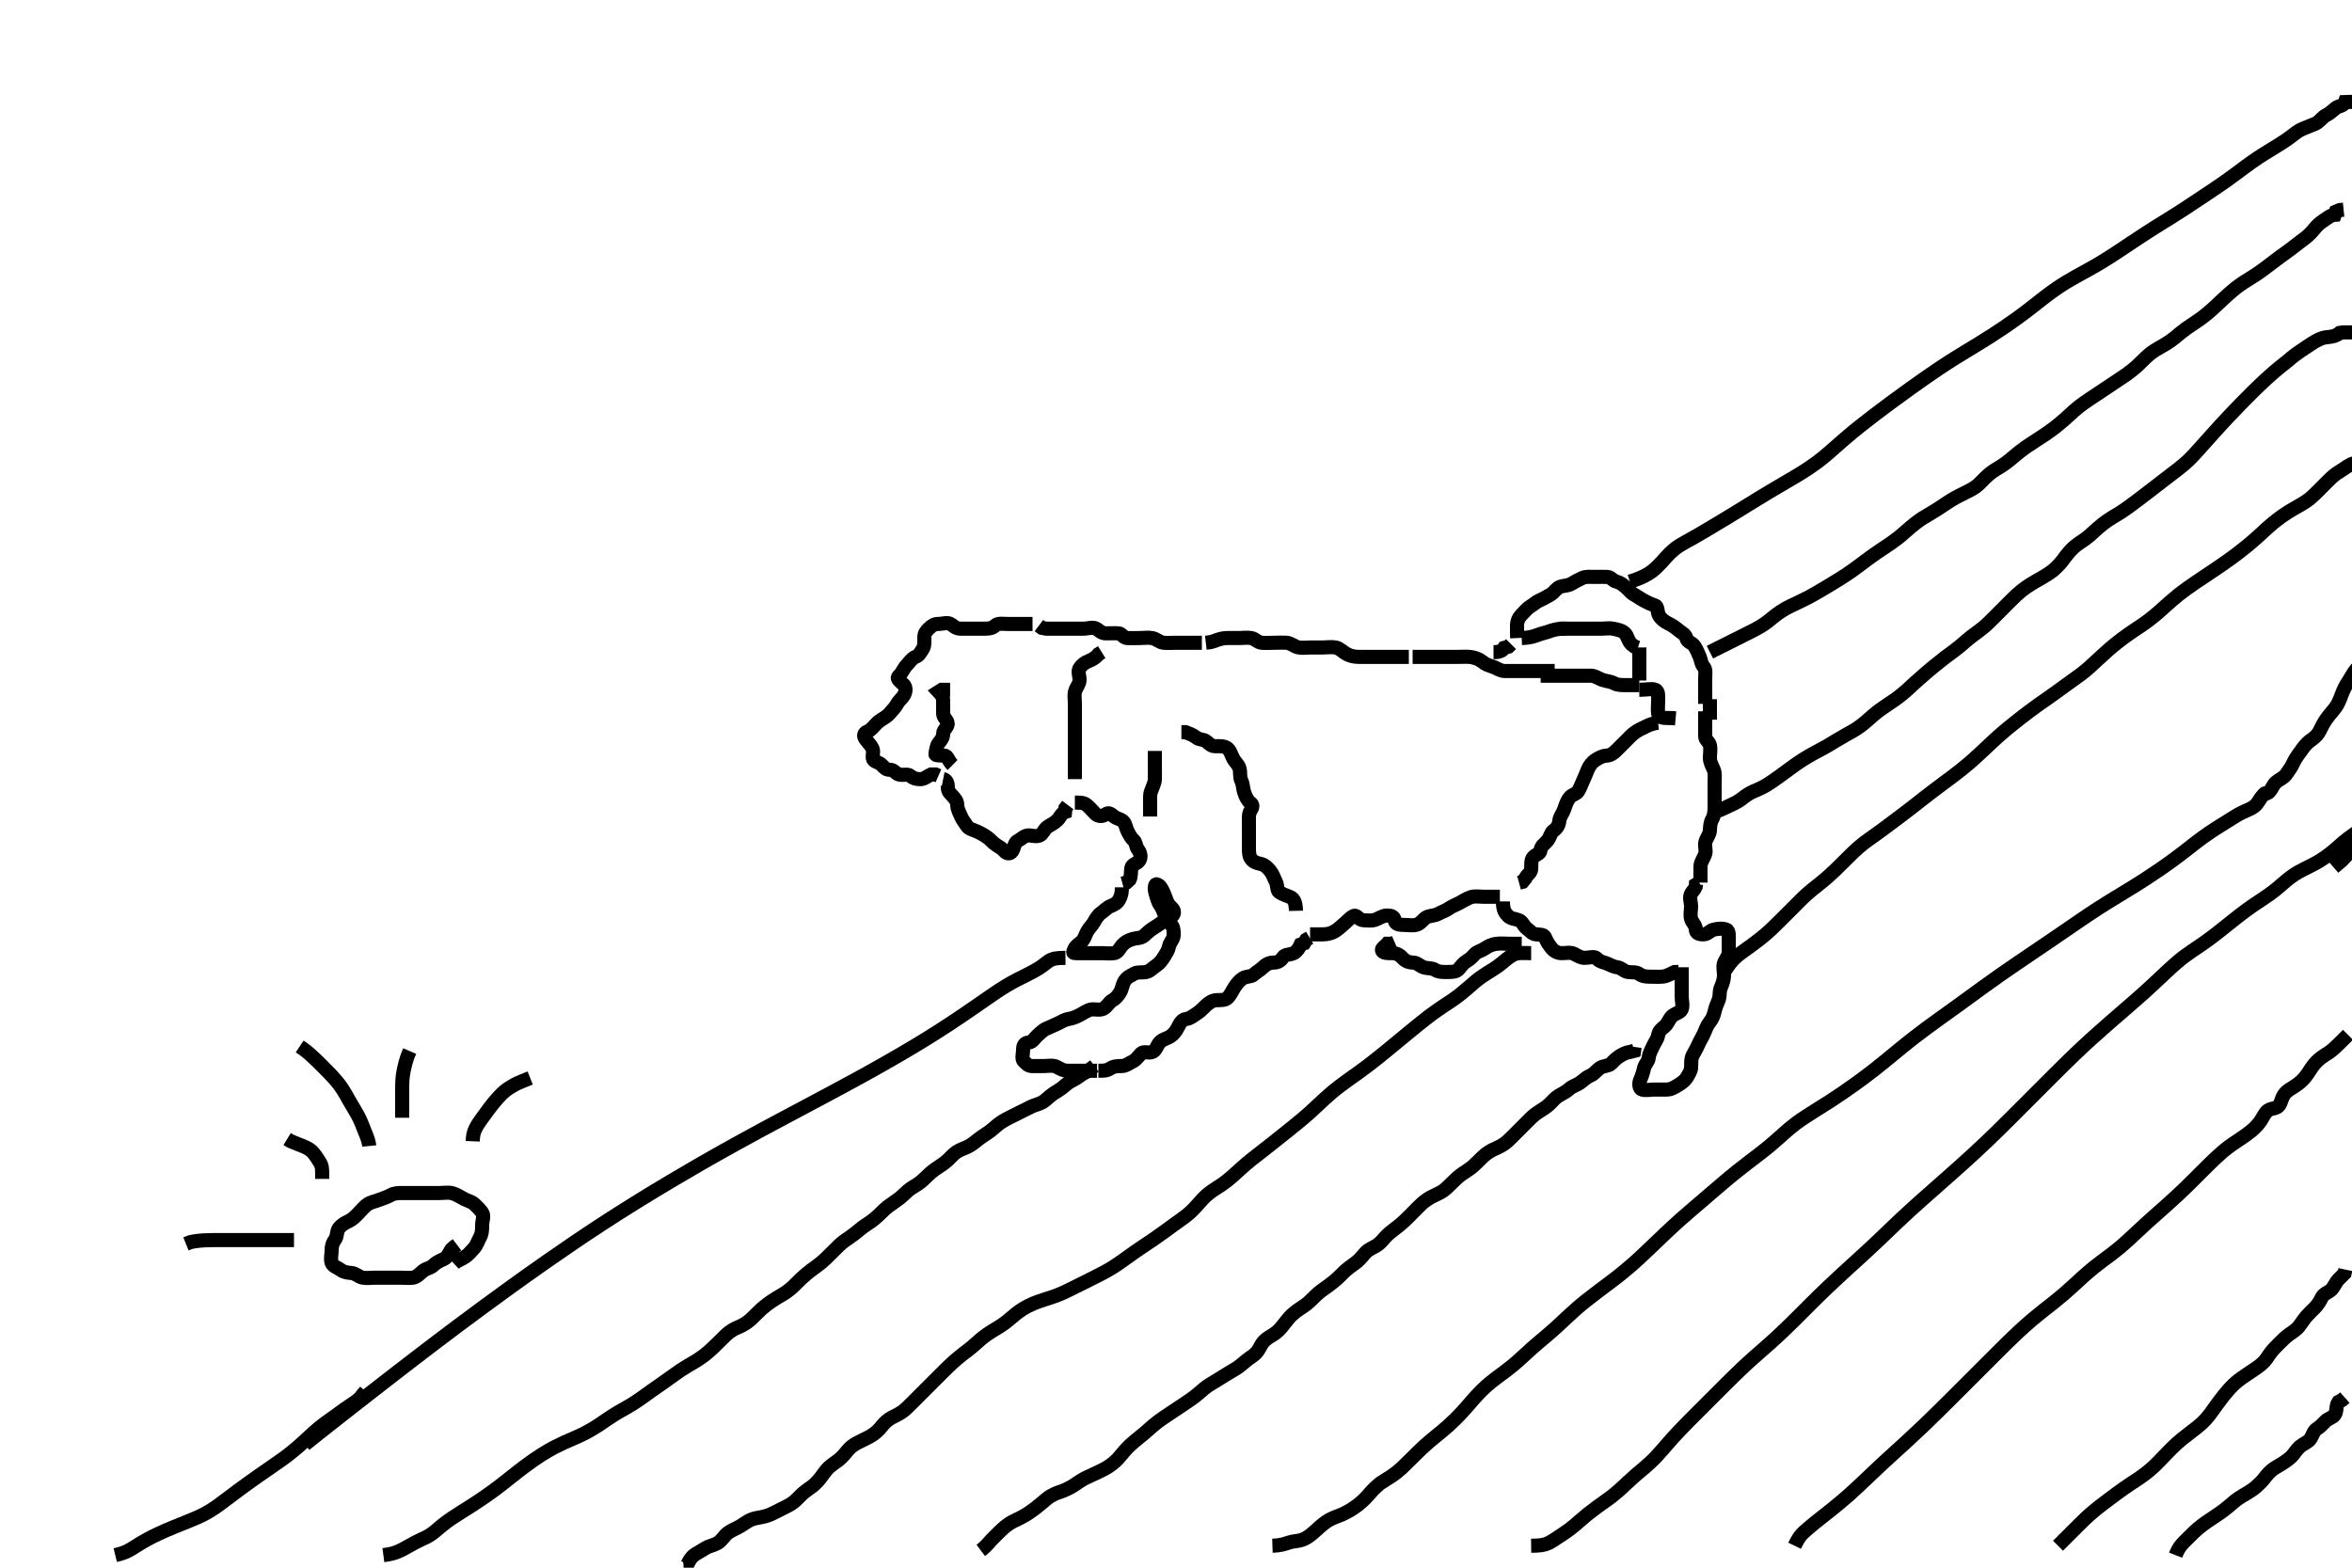 <svg width="500" height="333.333" xmlns="http://www.w3.org/2000/svg" xmlns:svg="http://www.w3.org/2000/svg" xmlns:xlink="http://www.w3.org/1999/xlink">
 <!-- Created with SVG-edit - http://svg-edit.googlecode.com/ -->
 <g display="inline" class="layer">
  <title>Layer 1</title>
  <path t="359766,360027,360045,360045,360061,360079,360079,360079,360095,360095,360112" d="M323.5,135.667C325.257,135.609 326.142,135.286 326.847,135.019C327.735,134.684 328.666,134.498 329.336,134.241C330.1,133.948 331.095,133.724 332.015,133.668L333,133.667" id="svg_6" stroke-width="3" stroke="#000" fill="none"/>
  <path t="360651,360923,360941,360958,360959,360975,360992,361009,361026,361043,361043,361061,361078,361095,361113,361133,361149,361166,361199,361216,361216" d="M331.5,133.667C333.333,133.667 334.147,133.667 334.984,133.667C335.847,133.667 336.864,133.667 337.8,133.667C338.7,133.667 339.6,133.667 340.5,133.667C341.3,133.667 342.22,133.51 343,133.688C343.962,133.907 344.875,134.054 345.496,134.724C346.005,135.274 346.075,136.231 346.785,136.951L347.5,137.5L348.2,137.719" id="svg_7" stroke-width="3" stroke="#000" fill="none"/>
  <path t="361902,362223,362257,362274,362308,362343,362360,362385" d="M348.5,137.667C348.5,139.314 348.5,140.188 348.5,141.056C348.5,142.019 348.5,142.888 348.5,143.766L348.5,144.692" id="svg_8" stroke-width="3" stroke="#000" fill="none"/>
  <path t="363026,363305,363324,363341,363356,363373,363390,363407,363424,363424,363442,363459,363475,363492,363509,363527,363527,363544,363544,363561,363561,363577,363595,363595,363612" d="M348.5,145.667C347.5,145.667 346.699,145.667 345.8,145.667C344.9,145.667 343.965,145.72 343.2,145.314C342.354,144.866 341.464,144.835 340.7,144.581C339.928,144.325 339.101,143.685 338.204,143.667C337.39,143.65 336.479,143.667 335.521,143.667C334.747,143.667 333.843,143.667 333.095,143.667C332.101,143.667 331.157,143.667 330.253,143.667L329.333,143.667L328.5,143.667L327.522,143.667" id="svg_9" stroke-width="3" stroke="#000" fill="none"/>
  <path t="364429,364741,364758,364775,364775,364791,364791,364808,364825,364842,364842,364862,364862,364876,364893,364913,364927,364944,364960,364978,364978,364995,364995,365013,365029,365030,365047,365047,365064,365064,365082,365082,365099,365116,365133,365150" d="M330.5,142.667C329.479,142.667 328.639,142.667 327.667,142.667C326.875,142.667 326.016,142.667 325.153,142.667C324.136,142.667 323.299,142.667 322.333,142.667C321.5,142.667 320.666,142.684 319.805,142.667C318.899,142.649 318.19,142.049 317.3,141.752C316.443,141.466 315.817,141.269 315.143,140.719C314.438,140.145 313.635,139.852 312.675,139.703C311.991,139.597 311,139.667 310.015,139.667C309.289,139.667 308.3,139.667 307.5,139.667C306.5,139.667 305.711,139.667 304.667,139.667C303.911,139.667 303,139.667 302.1,139.667L301.2,139.667L300.3,139.667" id="svg_10" stroke-width="3" stroke="#000" fill="none"/>
  <path t="365806,366039,366039,366059,366075,366089,366109,366125,366142,366160,366160,366178,366178,366193,366225,366225,366259,366276,366293,366311,366327,366344,366344,366361,366361,366377,366430,366464,366482,366498,366516,366516,366533,366549,366566,366602,366635,366686,366686,366721,366755,366771,366805,366857,366873,366873,366892,366922,366922,366931,366931" d="M299.5,139.667C298.5,139.667 297.7,139.667 296.8,139.667C295.9,139.667 295,139.667 294.1,139.667C293.2,139.667 292.299,139.667 291.333,139.667C290.5,139.667 289.667,139.667 288.805,139.667C287.857,139.667 287.053,139.454 286.351,139.092C285.437,138.621 284.843,137.866 284,137.688C283.119,137.501 282.195,137.667 281.333,137.667C280.5,137.667 279.522,137.667 278.701,137.667C277.785,137.667 276.833,137.831 275.979,137.646C275.151,137.467 274.406,136.728 273.5,136.667C272.702,136.613 271.8,136.667 270.9,136.667C270.021,136.667 269.071,136.747 268.216,136.667C267.322,136.583 266.821,135.811 266,135.667C265.078,135.505 264.204,135.667 263.279,135.667C262.333,135.667 261.5,135.643 260.7,135.667C259.742,135.695 258.843,136.019 258.095,136.314L257.3,136.545L256.336,136.656" id="svg_11" stroke-width="3" stroke="#000" fill="none"/>
  <path t="367428,367676,367692,367711,367711,367729,367745,367762,367762,367778,367795,367795,367811,367828,367846,367863,367879,367879,367896,367934,367982,368017,368033,368051,368067,368101,368136,368152,368172,368193,368206,368220,368220,368237,368270,368288,368305,368339,368356,368373,368391,368391" d="M255.5,136.667C254.613,136.667 253.675,136.667 252.667,136.667C251.911,136.667 251,136.667 250.089,136.667C249.179,136.667 248.321,136.753 247.385,136.665C246.489,136.582 245.847,135.866 245,135.688C244.119,135.501 243.2,135.667 242.299,135.667C241.333,135.667 240.52,135.714 239.61,135.667C238.781,135.624 238.504,134.709 237.796,134.667C236.902,134.613 236,134.667 235.111,134.667C234.147,134.667 233.774,134.127 233.143,133.724C232.347,133.216 231.3,133.667 230.4,133.667C229.5,133.667 228.7,133.667 227.785,133.667C226.889,133.667 226,133.667 225.111,133.667C224.215,133.667 223.3,133.667 222.4,133.667L221.5,133.5L220.857,133.019" id="svg_12" stroke-width="3" stroke="#000" fill="none"/>
  <path t="368817,369120,369120,369136,369136,369154,369172,369195,369210,369275,369381,369398,369416,369416,369434,369449,369501,369518,369535,369551,369586,369607,369659,369677,369696,369790,369806,369841,369880,369932,369967,370002,370018,370052,370068,370154,370187,370203,370222,370222,370239,370255,370273,370376,370487,370521,370612,370630,370731,370891,370943,371001,371001,371127,371160,371177,371216,371233,371434,371494,371531,371532,371564,371580,371689,371752,371785,371855,371872,371889,371942,372011,372048,372093,372125,372166,372203,372283,372301,372336,372352,372463,372514,372550,372599,372616,372668,372693,372704,372725,372846,372938,372972" d="M219.5,132.667C218.5,132.667 217.743,132.667 216.847,132.667C215.984,132.667 215.021,132.667 214.1,132.667C213.2,132.667 212.152,132.451 211.557,133.019C211.028,133.525 210.4,133.667 209.5,133.667C208.7,133.667 207.8,133.667 206.857,133.667C205.979,133.667 205.1,133.667 204.2,133.667C203.204,133.667 202.814,133.171 202.147,132.724C201.424,132.239 200.4,132.667 199.5,132.667C198.621,132.667 198.154,132.989 197.495,133.609C196.87,134.198 196.5,134.671 196.5,135.545C196.5,136.371 196.596,137.366 196.147,138.019C195.609,138.803 195.437,139.347 194.621,139.667C193.852,139.968 193.298,140.865 192.8,141.367C192.108,142.064 191.805,143.032 191.216,143.581C190.646,144.112 190.792,144.333 191.415,144.951C191.954,145.485 192.498,145.724 192.5,146.631C192.502,147.5 192,148.167 191.333,148.833C190.784,149.383 190.473,150.212 190,150.688C189.479,151.211 189.119,151.818 188.447,152.314C187.758,152.823 187,153.167 186.333,153.833C185.784,154.383 185.243,155.202 184.4,155.545C183.556,155.889 183.542,156.548 184,157.167C184.554,157.914 185.17,158.469 185.479,159.167C185.854,160.013 185.2,161.164 185.784,161.667C186.341,162.146 186.859,162.054 187.489,162.703C188.102,163.333 188.333,163.651 189.147,163.667C190.075,163.685 190.422,164.484 191.075,164.667C191.966,164.917 192.966,164.488 193.501,164.951C194.107,165.475 194.786,165.697 195.699,165.667C196.554,165.638 197.147,165.019 197.925,164.667L198.853,164.667L199.501,164.951" id="svg_13" stroke-width="3" stroke="#000" fill="none"/>
  <path t="373252,373675,373711,373726,373749,373803,373850,373915,373931,373951,373965,373984,374005,374025,374098,374133,374168,374201,374219,374236,374254,374304,374321,374372,374441,374462,374518,374552,374597,374797,374814,374848,374958,374975,375032,375066,375102,375119,375213,375287,375304,375322,375356,375475,375491,375526,375544,375561,375719,375754,375789" d="M200.5,165.667C201.333,165.833 201.5,166.688 201.5,167.468C201.5,168.381 202.068,168.724 202.5,169.241C202.93,169.755 203.489,170.277 203.5,171.167C203.511,172.067 203.956,172.773 204.333,173.667C204.664,174.45 205.039,174.779 205.5,175.545C205.911,176.229 206.792,176.401 207.584,176.752C208.349,177.091 209.14,177.523 209.853,178.019C210.58,178.526 211.078,179.236 211.784,179.668C212.467,180.087 213.029,180.423 213.5,180.951C213.999,181.51 214.706,181.68 215.147,181.019C215.66,180.252 215.61,179.137 216.415,178.752C217.142,178.405 217.5,177.847 218.333,177.667C219.129,177.494 220.154,178.021 221,177.646C221.698,177.337 221.956,176.343 222.667,175.833C223.377,175.323 224.075,175.092 224.784,174.383C225.415,173.751 225.585,172.951 226.415,172.665L226.5,171.833L227,171.167" id="svg_14" stroke-width="3" stroke="#000" fill="none"/>
  <path t="376434,376791,376808,376842,376858,376858,376892,376919,376946,376961,376995,377093,377112,377196,377211,377246,377263,377281,377298,377315,377333,377397,377455,377473,377489,377507,377659,377729,377746,377780,377814,377834,377888,377942,377958,377999" d="M228.5,170.667C229.301,170.667 230.272,170.583 230.936,171.103C231.675,171.682 232.137,172.315 232.853,173.019C233.495,173.651 234.352,173.632 235,173.167C235.755,172.624 236.147,173.097 236.784,173.581C237.534,174.151 238.269,174.147 238.784,174.668C239.311,175.2 239.339,176.031 239.721,176.766C240.162,177.614 240.503,178.238 241,178.667C241.503,179.1 241.439,180.008 241.925,180.641C242.427,181.295 242.663,182.247 242.216,182.951C241.737,183.703 240.644,183.717 240.5,184.583C240.369,185.372 240.5,186.314 240.147,187.019L239.447,187.662L238.622,187.888" id="svg_15" stroke-width="3" stroke="#000" fill="none"/>
  <path t="378303,378607,378607,378623,378642,378658,378742,378759,378776,378792,378810,378810,378888,378931,378947,378981,378998,378998,379015,379126,379356,379391,379407,379838,379890,379941,379958,379974,380009,380027,380043,380077,380112,380130,380147,380164,380194,380321,380355,380390,380480,380498,380498,380515,380515,380533,380533,380549,380549,380566,380566,381089,381147,381164,381199,381233,381233,381250,381267,381285,381301,381436,381455,381487,381487,381504,381504,381538,381555,381571,381571,381623,381640,381682,381785,381837,381855,381872,381888,381907,381922,381938,381973,381991,382007,382028,382048,382070,382073,382109,382167,382184,382184,382202,382232,382232,382235,382307,382340,382375,382392,382409,382426,382442,382478,382496,382547,382565,382582,382582,382654,382704,382721,382721,382738,382780,382840,382857,382875,382892,382912,382932,382986,383034,383086,383141,383204,383259,383288,383414,383431,383487,383519,383553,383587,383621,383637,383658,383690,383706,383769,383798,383833,383867,383920,383936,383970,384008,384125" d="M238.5,188.667C238.5,189.667 238.382,190.448 237.925,191.267C237.494,192.039 236.929,192.322 236.075,192.677C235.314,192.994 234.824,193.586 234.1,194.103C233.315,194.663 232.916,195.442 232.5,196.167C232.169,196.743 231.58,197.277 231.147,198.024C230.691,198.811 230.586,199.608 229.925,200.231C229.276,200.842 228.762,201.025 228.415,201.752C228.03,202.557 228,202.667 228.853,202.667C229.785,202.667 230.699,202.667 231.553,202.667C232.475,202.667 233.301,202.667 234.215,202.667C235.075,202.667 236.034,202.806 236.9,202.656C237.732,202.512 238.003,201.587 238.585,200.951C239.177,200.304 239.891,199.927 240.784,199.667C241.631,199.419 242.534,199.542 243.2,198.962C243.84,198.405 244.372,197.845 245.153,197.367C245.836,196.948 246.725,196.337 247.384,195.867C248.125,195.337 249.196,195.113 249.5,194.314C249.831,193.444 248.935,192.971 248.5,192.383C247.966,191.66 247.823,190.849 247.475,190.067C247.114,189.258 246.681,188.162 245.853,188.019C245.468,187.953 245.371,189.088 245.667,190C245.902,190.727 246.13,191.767 246.584,192.38C247.145,193.138 247.3,193.828 247.667,194.667C247.988,195.402 248.479,196.122 249,196.646C249.473,197.121 249.549,198.021 249.5,198.951C249.457,199.754 248.701,200.327 248.511,201.267C248.336,202.129 247.922,202.69 247.501,203.383C247.071,204.09 246.498,204.858 245.796,205.314C245.008,205.825 244.506,206.485 243.699,206.665C242.807,206.865 241.888,206.593 241.143,207.019C240.353,207.472 239.599,207.761 239.111,208.528C238.537,209.429 238.57,210.311 238.075,211.056C237.59,211.784 237.194,212.316 236.443,212.724C235.755,213.098 235.307,214.142 234.5,214.5C233.649,214.878 232.645,214.481 231.853,214.667C231.081,214.848 230.34,215.4 229.5,215.833C228.787,216.201 228.062,216.52 227.143,216.671C226.267,216.815 225.659,217.275 224.785,217.665C224.029,218.003 223.269,218.374 222.475,218.703C221.74,219.007 221.064,219.711 220.475,220.241C219.892,220.766 219.506,221.606 218.667,221.667C217.855,221.726 217.5,222.241 217.5,223.167C217.5,224.019 217.115,225.181 217.667,225.667C218.294,226.22 218.536,226.661 219.416,226.667C220.333,226.672 221.147,226.667 222.021,226.667C222.9,226.667 223.891,226.423 224.721,226.888C225.477,227.311 226.075,227.667 227,227.667C227.853,227.667 228.784,227.667 229.721,227.667C230.553,227.667 231.475,227.667 232.378,227.667L233.216,227.667" id="svg_16" stroke-width="3" stroke="#000" fill="none"/>
  <path t="384432,384720,384736,384787,384821,384857,384890,384923,384941,384959,384976,384976,384994,385032,385088,385123,385142,385158,385183,385254,385343,385377,385377,385395,385411,385429,385447,385464,385549,385566,385584,385601,385619,385619,385636,385654,385670,385713,385748,385765,385781,385781,385798,385798,385815,385815,385832,385887,385922,385939,385959,385977,385978,386030,386096,386113,386130,386147,386147,386171,386267,386283,386317,386351,386368,386401,386418" d="M233.5,227.667C234.301,227.667 235.241,227.709 235.925,227.241C236.7,226.712 237.536,226.667 238.416,226.667C239.333,226.667 239.882,226.145 240.7,225.751C241.556,225.338 241.927,224.68 242.553,224.024C243.145,223.403 244.258,224.071 245.075,223.631C245.798,223.241 245.995,222.182 246.584,221.583C247.21,220.945 248.081,220.83 248.785,220.381C249.401,219.989 250.049,219.204 250.447,218.367C250.86,217.5 251.322,216.766 252.147,216.667C253.069,216.555 253.559,216.031 254.301,215.583C255.007,215.157 255.697,214.464 256.3,213.867C256.897,213.275 257.696,212.709 258.584,212.667C259.499,212.623 260.445,212.737 261.021,212.125C261.686,211.417 261.952,210.636 262.5,209.833C262.961,209.159 263.514,208.453 264.2,208.024C264.989,207.531 266.033,207.704 266.511,207.241C267.063,206.707 267.814,206.324 268.5,205.667C269.156,205.038 269.853,204.667 270.785,204.667C271.699,204.666 272.304,204.24 272.721,203.567C273.167,202.849 274.331,203.065 275.075,202.631C275.767,202.227 276.147,201.609 276.5,200.833L277.216,200.581L277.667,199.833L278.415,199.383" id="svg_17" stroke-width="3" stroke="#000" fill="none"/>
  <path t="386762,387061,387078,387096,387113,387147,387148,387164,387164,387181,387198,387216,387256,387297,387314,387349,387349,387366,387366,387383,387400,387418,387456,387490,387510,387543,387577,387611,387628,387683,387735,387753,387770,387770,387785,387785,387802,387820,387865,387899,387933,387951,387951,387967,387985,388001,388018,388035,388053,388071,388105,388122,388166" d="M278.5,198.667C279.5,198.667 280.301,198.667 281.2,198.667C282.143,198.667 282.957,198.471 283.685,198.056C284.495,197.595 285.153,196.92 285.8,196.371C286.555,195.731 287.053,195.085 287.784,194.752C288.447,194.45 288.851,195.638 289.833,195.667C290.521,195.687 291.517,195.845 292.299,195.581C293.188,195.281 293.899,194.685 294.796,194.667C295.721,194.648 296.384,194.841 296.5,195.719C296.612,196.567 297.585,196.667 298.5,196.667C299.379,196.667 300.244,196.856 301.111,196.631C301.967,196.408 302.533,195.475 303.136,195.103C303.917,194.62 304.917,194.772 305.738,194.314C306.574,193.848 307.324,193.654 308,193.167C308.712,192.653 309.557,192.377 310.2,192.019C311.053,191.545 311.818,191.078 312.6,190.788C313.452,190.473 314.416,190.667 315.204,190.667C316.143,190.667 317.021,190.667 317.979,190.667L318.853,190.667" id="svg_18" stroke-width="3" stroke="#000" fill="none"/>
  <path t="388557,388838,388856,388873,388873,388907,388943,388960,388978,389010,389028,389063,389082,389115,389149,389165,389199,389216,389234,389250,389267,389284,389300,389335,389369,389369,389420,389438,389474,389491,389538,389557,389591,389608,389625,389642,389659,389697,389697,389783,389799,389834,389851,389868,389918,389936,389954,389970,389970,389989,389989,390004,390116" d="M319.5,191.667C319.5,193.5 319.936,194.103 320.6,194.766C321.215,195.381 322.136,195.359 322.925,195.677C323.689,195.985 323.9,196.961 324.667,197.5C325.36,197.987 325.715,198.606 326.553,198.667C327.472,198.734 328.25,198.701 328.5,199.383C328.787,200.168 329.297,200.949 329.853,201.614C330.398,202.267 331.111,202.661 332,202.667C332.889,202.672 333.872,202.414 334.667,202.833C335.354,203.196 336.021,203.667 336.889,203.667C337.857,203.667 338.952,203.226 339.5,203.833C340.06,204.454 340.512,204.491 341.301,204.752C342.073,205.007 342.905,205.564 343.796,205.667C344.677,205.768 345.18,206.523 346.021,206.667C346.877,206.813 347.831,206.6 348.475,207.092C349.129,207.592 349.936,207.667 350.8,207.667C351.701,207.667 352.671,207.728 353.5,207.646C354.342,207.562 355.089,207.092 355.979,206.688L356.853,206.662" id="svg_19" stroke-width="3" stroke="#000" fill="none"/>
  <path t="390535,390806,390823,390846,390846,390859,390859,390876,390894,390932,390966,390983,391001,391001,391017,391017,391034,391051,391113,391165,391182,391182,391202,391220,391287,391303,391320,391354,391371,391388,391417,391417,391493,391660,391694,391694,391729,391747,391764,391764,391784,391814,391836,391850,391868,391970,392018,392061,392122,392138,392159,392204,392204,392206,392207,392207,392251,392251,392260,392292,392332,392342,392342,392373,392411,392449,392461,392490,392534,392546,392546,392572,392614,392650,392703,392728,392744,392757,392847,392864,392903,392928,392945,392958,393133,393169,393203,393218,393238,393255,393308,393391,393425,393442,393478,393513,393617,393633,393654,393667,393667,393687,393747,393782,393797,393832,393850" d="M357.5,205.667C357.5,207.467 357.5,208.303 357.5,209.152C357.5,210.071 357.5,211.065 357.5,211.831C357.5,212.78 357.827,213.781 357.5,214.609C357.22,215.319 356.082,215.464 355.4,216.109C354.889,216.593 354.496,217.745 353.9,218.22C353.2,218.778 352.64,219.253 352.5,220.092C352.351,220.985 351.738,221.693 351.447,222.367C351.085,223.208 350.574,223.963 350.5,224.888C350.431,225.752 349.685,226.259 349.5,227.103C349.294,228.044 349.058,228.778 348.667,229.667C348.371,230.338 348.426,231.483 349.075,231.667C349.91,231.903 350.795,231.667 351.721,231.667C352.6,231.667 353.5,231.667 354.3,231.667C355.215,231.667 355.925,231.225 356.699,230.751C357.438,230.298 358.146,229.81 358.5,229.241C358.937,228.54 359.439,227.796 359.5,227.056C359.573,226.17 359.41,225.222 359.857,224.358C360.224,223.65 360.7,222.899 361,222.167C361.3,221.435 361.893,220.527 362.215,219.784C362.599,218.896 362.883,218.079 363.379,217.445C363.96,216.702 364.3,216.012 364.489,215.103C364.684,214.165 365.04,213.462 365.379,212.567C365.682,211.766 365.476,210.823 365.784,210.097C366.121,209.303 366.471,208.43 366.5,207.445C366.525,206.583 366.215,205.619 366.5,204.788C366.764,204.018 367.471,203.373 367.5,202.445C367.527,201.583 367.5,200.692 367.5,199.865C367.5,198.967 367.621,197.899 367,197.667C366.134,197.342 365.193,197.469 364.301,197.668C363.494,197.849 363.075,198.649 362.147,198.667C361.216,198.685 360.5,198.445 360.5,197.614C360.5,196.688 359.721,196.18 359.5,195.381C359.256,194.5 359.5,193.567 359.5,192.667C359.5,191.867 359.06,190.858 359.5,190.024C359.825,189.408 360.499,188.951 360.536,188.092L361.216,187.668" id="svg_20" stroke-width="3" stroke="#000" fill="none"/>
  <path t="394210,394475,394494,394511,394511,394526,394543,394577,394595,394630,394646,394663,394681,394698,394698,394715,394732,394783,394819,394836,394836,394852,394870,394870,394902,394927,394937,394953,394954,394971,394987,394987,395004,395058,395076,395128,395146,395170,395224,395258,395276,395292,395327" d="M361.5,187.667C361.5,185.967 361.473,185.03 361.501,184.183C361.53,183.318 362.121,182.586 362.464,181.692C362.788,180.847 362.315,179.924 362.536,179.056C362.753,178.203 363.457,177.47 363.5,176.567C363.543,175.668 363.595,174.872 364,174.167C364.453,173.377 364.5,172.383 364.5,171.5C364.5,170.667 364.5,169.867 364.5,168.91C364.5,168.018 364.5,167.236 364.5,166.231C364.5,165.367 364.664,164.409 364.279,163.567C363.973,162.897 363.505,162.031 363.5,161.183C363.495,160.319 363.695,159.291 363.5,158.445C363.319,157.663 362.5,157.381 362.5,156.567C362.5,155.641 362.5,154.752 362.5,153.962L362.5,153.067L362.5,152.103L362.5,151.241" id="svg_21" stroke-width="3" stroke="#000" fill="none"/>
  <path t="395714,396034,396034,396053,396053,396070,396070,396086,396142,396174,396243,396260,396277,396277,396294,396346,396363,396397,396431,396466,396482,396482,396500,396516,396516,396533,396585,396606,396651,396689,396728,396776,396783,396817,396868,396894,396939,396939,396940,397003,397053,397088,397124,397157,397211,397241,397282,397392,397442,397458,397476,397493,397493,397512,397530,397637,397672,397688,397705,397722,397739,397739,397758,397851,397885,397902,397919,397919,397938,397956,397971,398120,398171,398326,398562,398713" d="M362.5,149.667C362.5,148.667 362.5,147.91 362.5,147.01C362.5,146.065 362.5,145.071 362.5,144.324C362.5,143.313 362.706,142.301 362.147,141.724C361.638,141.198 361.683,140.512 361.333,139.667C361.009,138.882 360.647,138.03 360.216,137.383C359.683,136.582 358.731,136.596 358.5,135.692C358.283,134.845 357.468,134.54 356.9,134.056C356.155,133.421 355.459,132.938 354.7,132.583C353.877,132.198 353.08,131.594 352.667,130.833C352.287,130.135 352.5,128.941 351.795,128.724C350.874,128.44 350.185,128.082 349.415,127.667C348.69,127.276 348.096,126.819 347.3,126.383C346.652,126.027 346.183,125.304 345.5,124.752C344.939,124.299 344.487,123.891 343.621,123.667C342.807,123.456 342.502,122.709 341.667,122.667C340.89,122.627 339.936,122.667 339.064,122.667C338.1,122.667 337.15,122.535 336.4,122.888C335.624,123.253 334.864,123.627 334.111,124.092C333.288,124.6 332.437,124.486 331.699,124.752C330.799,125.076 330.402,126.022 329.5,126.5C328.852,126.843 328.102,127.317 327.279,127.667C326.546,127.978 326.156,128.457 325.4,128.888C324.731,129.27 324.111,130.056 323.416,130.751C322.853,131.314 322.5,132.092 322.5,133.019L322.5,133.951L322.5,134.833L322.536,135.667" id="svg_22" stroke-width="3" stroke="#000" fill="none"/>
  <path t="401021,401387,401439,401526,401645" d="M363.5,148.667C363.5,150.314 363.5,151.241 363.5,152.092L363.496,153.019" id="svg_23" stroke-width="3" stroke="#000" fill="none"/>
  <path t="404901,405258,405275,405275,405292,405292,405308,405309,405326,405326,405326,405343,405343,405377,405464,405498,405515,405532,405549,405566,405589,405683,405717,405734,405751,405767,405785,405803,405906,405924,405924,405940,405941,405958,405975,405993,405993,406016,406114,406131,406150,406150,406164,406164,406183,406246,406309,406326,406344,406361,406430,406501,406535,406552,406569,406586,406609" d="M352.5,153.667C351.613,153.752 350.661,154.097 350.095,154.371C349.096,154.856 348.299,155.21 347.521,155.767C346.838,156.256 346.179,156.988 345.675,157.492C345.153,158.014 344.387,158.78 343.787,159.38C343.075,160.092 342.442,160.62 341.525,160.667C340.695,160.709 339.954,161.09 339.111,161.641C338.487,162.049 337.881,162.795 337.536,163.641C337.211,164.437 336.924,165.148 336.553,165.967C336.204,166.737 335.892,167.59 335.5,168.241C335.146,168.829 334.145,168.981 333.7,169.553C333.02,170.428 332.842,171.201 332.5,172.146C332.196,172.986 331.585,173.654 331.501,174.467C331.408,175.377 331.042,176.06 330.301,176.584C329.599,177.08 329.608,177.967 328.932,178.781C328.453,179.359 327.604,179.855 327.5,180.752C327.396,181.651 326.547,181.582 325.936,182.277C325.358,182.935 325.591,184.024 325.5,184.888C325.416,185.68 324.584,185.952 324.279,186.766L323.667,187.5L322.925,187.703" id="svg_24" stroke-width="3" stroke="#000" fill="none"/>
  <path t="409113,409410,409427,409444,409461,409477,409494,409546,409580,409596,409596,409613,409648,409666,409682,409699,409717,409751,409769,409786,409804,409842,409894,409912,409930,409945,409945,409962,409979,410105,410122,410139,410221,410254,410290,410306,410323,410340,410357,410357,410374,410392,410427,410443,410460,410494,410511,410528,410544,410578,410596,410613,410631,410666,410768,410804,410819,410853,410870,410870,410905,410940" d="M275.5,193.667C275.464,192.056 275.155,191.11 274.301,190.752C273.47,190.404 272.709,190.186 271.936,189.677C271.421,189.338 271.62,188.257 271.216,187.467C270.88,186.808 270.585,185.895 270.075,185.241C269.501,184.507 268.843,183.867 268,183.688C267.13,183.503 266.503,183.308 266,182.667C265.517,182.051 265.5,181.188 265.5,180.241C265.5,179.309 265.5,178.467 265.5,177.567C265.5,176.667 265.5,175.867 265.5,174.967C265.5,174.024 265.404,173.085 265.853,172.371C266.368,171.551 266.378,171.076 265.784,170.667C265.216,170.275 264.774,169.304 264.501,168.497C264.229,167.69 264.246,166.706 263.925,166.077C263.473,165.189 263.742,164.243 263.499,163.383C263.278,162.603 262.629,162.115 262.216,161.381C261.774,160.596 261.58,159.67 261,159.167C260.297,158.556 259.3,158.667 258.4,158.667C257.5,158.667 257.151,158.203 256.489,157.667C255.815,157.121 255.011,157.379 254.279,156.788C253.632,156.267 252.857,156.019 252,155.667L251.147,155.667" id="svg_25" stroke-width="3" stroke="#000" fill="none"/>
  <path t="411699,411961,412062,412096,412112,412112,412129,412129,412147,412165,412244,412278,412294,412312,412328,412432" d="M245.5,159.667C245.5,161.314 245.5,162.241 245.5,163.113C245.5,163.988 245.551,164.843 245.499,165.783C245.456,166.554 244.974,167.44 244.667,168.333C244.414,169.068 244.5,170.024 244.5,170.867L244.5,171.766L244.5,172.719L244.5,173.609" id="svg_26" stroke-width="3" stroke="#000" fill="none"/>
  <path t="413320,413526,413526,413543,413543,413543,413565,413578,413578,413594,413731,413747,413765,413781,413798,413815,413815,413946,413963,413963,413980,413980,413998,414136,414155,414172,414172,414188,414238,414273,414289,414307,414307,414325,414343" d="M228.5,165.667C228.5,164.667 228.5,163.852 228.5,162.899C228.5,162.167 228.5,161.435 228.5,160.328C228.5,159.345 228.5,158.492 228.5,157.553C228.5,156.646 228.5,155.865 228.5,154.967C228.5,154.067 228.5,153.146 228.5,152.184C228.5,151.376 228.5,150.445 228.5,149.5C228.5,148.667 228.31,147.799 228.557,146.971C228.815,146.109 229.5,145.445 229.5,144.567C229.5,143.667 229.014,142.671 229.585,141.952C230.147,141.244 230.57,140.916 231.387,140.583C232.136,140.277 232.931,139.865 233.515,139.103L234.216,138.668" id="svg_27" stroke-width="3" stroke="#000" fill="none"/>
  <path t="424536,424759,424834,424853,424869,424963,424996,425014,425136,425195,425231,425327,425361,425379,425412,425460,425533,425552,425604,425682,425825,425904,426055,426125,426152,426168,426201,426238" d="M202.5,162.667C201.5,161.688 201.508,160.728 200.796,160.667C199.861,160.587 198.784,160.69 198.853,160.314C199.019,159.403 199.08,158.578 199.585,157.951C200.152,157.247 200.5,156.833 200.5,155.962C200.5,155.103 201.68,154.507 201.438,153.671C201.203,152.857 200.5,152.583 200.5,151.662C200.5,150.788 200.5,149.951 200.5,149.019C200.5,148.167 200.075,147.656 199.547,147.092L200.216,146.668L201.111,146.667L201.979,146.667" id="svg_29" stroke-width="3" stroke="#000" fill="none"/>
  <path t="435947,436186,436203,436255,436272,436290,436290,436307,436324,436340,436357,436477,436511,436511,436530" d="M348.5,146.667C350.111,146.667 351.128,146.351 351.925,146.677C352.635,146.968 352.5,148.151 352.5,149.014C352.5,149.91 352.376,150.875 352.5,151.766C352.612,152.568 353.585,152.667 354.5,152.667L355.3,152.667L356.215,152.752" id="svg_31" stroke-width="3" stroke="#000" fill="none"/>
  <path t="441714,441984,442001,442001,442019,442020,442037,442053,442053,442070,442070,442104,442189,442223,442240,442240,442331,442386,442454,442471,442488,442505,442522,442540,442557,442574,442609,442626,442662,442695,442711,442728,442746,442762,442779,442796,442923,442983,443035,443035,443170,443209,443259,443311,443346" d="M323.5,200.667C322.613,200.667 321.664,200.667 320.899,200.667C319.905,200.667 319.15,200.559 318.125,200.677C317.162,200.788 316.464,201.129 315.667,201.667C314.908,202.178 314.006,202.335 313.5,202.888C312.963,203.476 312.551,203.911 311.857,204.314C311.049,204.784 310.696,205.36 310.143,206.019C309.558,206.716 308.525,206.667 307.699,206.667C306.8,206.667 305.85,206.719 305.111,206.241C304.354,205.752 303.45,205.959 302.621,205.667C301.869,205.402 301.215,204.667 300.4,204.667C299.5,204.667 298.753,204.349 298.216,203.751C297.643,203.112 296.925,202.672 296.075,202.667C295.147,202.661 293.779,202.728 293.784,201.951C293.786,201.544 294.5,201.167 294.925,200.667L295.853,200.667L296.5,200.383" id="svg_32" stroke-width="3" stroke="#000" fill="none"/>
  <path t="453115,453425,453425,453442,453442,453442,453459,453459,453459,453459,453478,453478,453478,453478,453478,453478,453494,453494,453494,453494,453494,453494,453494,453494,453494,453511,453511,453511,453511,453511,453511,453511,453511,453511,453527,453528,453528,453528,453528,453528,453528,453528,453528,453544,453544,453544,453544,453544,453544,453544,453544,453544,453562,453562,453562,453562,453562,453562,453562,453562,453562,453578,453578,453578,453578,453578,453578,453578,453578,453578,453594,453594,453594,453594,453594,453594,453594,453594,453594,453613,453613,453613,453613,453613,453613,453613,453613,453613,453628,453628,453628,453628,453628,453628,453628,453628,453628,453649,453649,453649,453649,453649,453649,453649,453649,453649" d="M226.5,203.667C224.664,203.688 223.854,203.762 222.891,204.381C222.435,204.674 221.748,205.297 220.857,205.867C220.199,206.288 219.461,206.672 218.691,207.067C217.504,207.675 217.096,207.861 216.286,208.28C215.434,208.722 214.984,208.961 214.044,209.523C212.991,210.152 212.434,210.529 211.841,210.924C211.218,211.34 210.57,211.784 209.896,212.25C209.195,212.734 208.473,213.238 207.725,213.756C206.168,214.835 205.358,215.39 204.525,215.953C203.673,216.53 202.797,217.116 201.896,217.708C200.972,218.316 200.022,218.933 199.041,219.553C197.005,220.842 195.937,221.491 194.84,222.153C193.717,222.831 192.562,223.516 191.375,224.208C190.162,224.916 188.917,225.632 187.64,226.353C185.005,227.841 183.636,228.59 182.241,229.353C180.821,230.13 179.371,230.915 177.896,231.708C176.397,232.515 174.873,233.329 173.325,234.153C170.168,235.835 168.556,236.688 166.923,237.557C165.263,238.441 163.573,239.343 161.854,240.271C160.097,241.219 158.302,242.194 156.471,243.209C152.66,245.322 150.69,246.448 148.677,247.608C146.625,248.791 144.549,250.005 142.458,251.25C140.352,252.504 138.243,253.775 136.149,255.072C131.989,257.648 129.96,258.961 127.956,260.268C125.967,261.565 124.004,262.872 122.062,264.188C120.128,265.497 118.209,266.818 116.304,268.152C112.492,270.821 110.598,272.185 108.701,273.552C106.802,274.921 104.909,276.3 103.021,277.688C101.134,279.075 99.254,280.467 97.385,281.868C93.661,284.659 91.821,286.064 89.991,287.463C88.174,288.851 86.378,290.233 84.604,291.604C82.854,292.957 81.132,294.294 79.443,295.611C76.165,298.165 74.586,299.401 73.049,300.605C71.555,301.776 70.108,302.916 68.708,304.021L67.359,305.091L66.061,306.125L64.817,307.121" id="svg_33" stroke-width="3" stroke="#000" fill="none"/>
  <path t="455216,455470,455470,455487,455487,455487,455487,455507,455507,455507,455507,455507,455522,455522,455522,455522,455522,455522,455537,455537,455537,455537,455537,455537,455554,455554,455554,455554,455554,455554,455554,455572,455572,455572,455572,455572,455572,455572,455572,455572,455589,455589,455589,455589,455589,455589,455589,455589,455589,455606,455606,455606,455606,455606,455606,455606,455623,455623,455623,455623,455623,455641,455641,455641,455641,455642,455658,455658,455658,455674,455674,455698" d="M24.5,330.667C26.347,330.22 26.97,329.918 27.922,329.345C28.466,329.017 29.342,328.448 29.987,328.065C31.015,327.454 31.759,327.061 32.542,326.667C32.945,326.464 33.782,326.056 35.121,325.467C35.584,325.263 36.535,324.865 37.021,324.667C38.003,324.264 38.502,324.069 40,323.466C40.5,323.265 41.503,322.852 42,322.625C43.006,322.166 43.516,321.923 44.5,321.333C45.52,320.722 46.011,320.351 46.521,319.984C47.044,319.608 48.114,318.8 48.671,318.379C49.833,317.499 50.442,317.044 51.069,316.583C51.709,316.113 52.36,315.64 53.021,315.167C53.684,314.691 54.351,314.218 55.017,313.751C56.331,312.83 56.979,312.388 57.613,311.951C58.239,311.52 58.855,311.094 59.458,310.667C60.055,310.244 60.646,309.823 61.213,309.383C62.9,308.073 63.414,307.588 63.934,307.123C64.445,306.665 64.937,306.207 65.881,305.334C66.328,304.921 67.156,304.153 67.931,303.521C68.629,302.952 69.314,302.462 69.983,301.985C71.021,301.245 71.382,300.983 72.115,300.452C72.838,299.927 73.521,299.422 74.457,298.81C75.21,298.317 75.834,297.918 76.615,297.184L77.089,296.528L77.7,295.837" id="svg_34" stroke-width="3" stroke="#000" fill="none"/>
  <path t="457076,457370,457370,457370,457387,457387,457387,457387,457407,457407,457407,457407,457421,457421,457421,457421,457437,457437,457438,457438,457438,457438,457438,457454,457454,457454,457454,457454,457454,457454,457454,457471,457471,457471,457471,457471,457471,457471,457471,457488,457488,457488,457488,457488,457488,457488,457488,457505,457505,457505,457505,457505,457505,457505,457523,457523,457523,457523,457523,457540,457540,457540,457540,457540,457557,457557,457557,457557,457557,457574,457574,457574,457574,457574,457574,457592,457592,457592,457592,457608,457609,457609,457609,457609,457609,457626,457626,457626,457626,457626,457643,457643,457643,457643,457643,457643,457660,457660,457660,457677,457677,457677,457677,457694,457694,457694,457711,457711,457711,457729,457729,457729,457729,457745,457745,457745,457762,457762,457762,457779,457779,457780,457797,457797,457797,457797,457814,457815,457815,457830,457830,457849,457849,457849,457864,457865,457865,457882,457882,457899,457899,457899,457916,457916,457916,457933,457933,457950,457950,457950,457967,457968,457989,457989,458002,458003,458003,458018,458019,458035,458035,458055,458055,458055,458074,458074,458074,458089,458089,458106,458106,458106,458122,458122,458122,458139,458140,458140,458157,458157,458157,458171,458171,458190,458190,458190,458206,458206,458223,458223,458224,458242,458261,458262,458262,458276,458276,458292,458292,458308,458308,458324,458341,458358,458376,458392,458392,458462" d="M81.5,330.667C83.165,330.445 83.817,330.242 84.614,329.905C85.511,329.525 86.4,329.014 87,328.667C87.6,328.319 88.8,327.688 89.4,327.415C90.3,327.005 90.927,326.738 91.8,326.124C92.43,325.681 93.034,325.115 93.714,324.558C94.821,323.651 95.237,323.357 96.119,322.762C96.579,322.451 97.061,322.144 98.066,321.509C98.587,321.18 99.668,320.502 100.222,320.145C101.36,319.41 101.938,319.022 102.521,318.625C103.112,318.222 103.708,317.809 104.301,317.38C105.506,316.509 106.101,316.047 106.7,315.583C107.301,315.116 107.9,314.641 108.5,314.167C109.7,313.219 110.293,312.742 111.5,311.833C112.097,311.384 112.696,310.951 113.296,310.533C113.887,310.12 114.475,309.723 115.064,309.349C116.207,308.626 117.331,307.995 117.878,307.71C118.411,307.432 119.452,306.936 119.958,306.708C120.936,306.27 121.42,306.084 122.778,305.466C123.647,305.072 124.071,304.869 124.889,304.431C125.706,303.994 126.902,303.248 127.3,302.983C128.104,302.447 128.897,301.888 129.3,301.619C130.493,300.822 131.299,300.349 131.7,300.119C132.498,299.663 133.311,299.232 134.5,298.5C134.904,298.251 135.698,297.718 136.479,297.167C136.865,296.894 137.611,296.345 138.679,295.588C139.345,295.116 140.002,294.669 140.653,294.214C141.669,293.504 142.385,292.982 142.757,292.714C143.52,292.165 144.301,291.614 144.701,291.351C145.889,290.571 146.703,290.119 147.5,289.646C147.901,289.408 148.717,288.92 149.5,288.333C150.315,287.722 151.082,287.019 151.458,286.667C152.192,285.979 152.524,285.629 153.457,284.71C154.234,283.945 154.668,283.454 155.667,282.833C156.421,282.364 157.021,282.208 157.816,281.783C158.844,281.233 159.486,280.653 159.895,280.262C160.714,279.481 161.297,278.852 161.957,278.267C162.653,277.65 163.447,277.063 164,276.688C164.808,276.14 165.586,275.702 166.479,275.167C167.104,274.792 167.911,274.193 168.5,273.646C169.112,273.078 169.896,272.261 170.311,271.867C170.949,271.258 171.918,270.463 172.453,270.067C172.997,269.663 173.832,269.086 174.578,268.467C175.268,267.895 175.839,267.325 176.616,266.551C177.126,266.042 177.811,265.335 178.336,264.841C179.087,264.135 179.9,263.551 180.5,263.167C181.1,262.783 182.093,262.006 182.7,261.492C183.491,260.823 184.109,260.433 184.7,260.041C185.716,259.368 186.296,258.848 186.843,258.319C187.627,257.561 188.147,257.024 188.833,256.5C189.492,255.997 190.264,255.513 191.167,254.833C191.695,254.436 192.471,253.634 193.021,253.167C193.784,252.519 194.537,252.17 195.101,251.781C195.923,251.216 196.48,250.668 197.333,249.833C197.875,249.303 198.666,248.666 199.336,248.256C199.904,247.909 200.909,247.194 201.479,246.667C202.025,246.162 202.71,245.367 203.31,244.971C204.215,244.374 205.038,244.182 205.817,243.781C206.598,243.38 207.257,242.833 207.895,242.319C208.692,241.678 209.515,241.189 210.1,240.783C210.922,240.213 211.483,239.646 212.1,239.151C212.879,238.525 213.698,238.073 214.7,237.567C215.299,237.264 216.1,236.867 216.9,236.467C217.7,236.067 218.493,235.652 219.289,235.277C220.009,234.939 221.048,234.729 221.821,234.224C222.377,233.861 223.077,233.116 223.899,232.552C224.464,232.164 225.501,231.594 226.089,231.067C226.726,230.496 227.33,230.024 228.2,229.614C229.013,229.231 229.669,228.583 230.361,228.231L231.333,227.667L231.958,227.188L232.667,226.667" id="svg_35" stroke-width="3" stroke="#000" fill="none"/>
  <path t="461146,461385,461402,461402,461402,461419,461419,461419,461419,461437,461437,461437,461437,461437,461454,461454,461454,461454,461454,461454,461470,461470,461470,461470,461470,461470,461470,461486,461486,461486,461486,461486,461486,461486,461504,461504,461504,461504,461504,461504,461504,461504,461520,461520,461520,461520,461520,461520,461520,461520,461537,461538,461538,461538,461538,461538,461538,461538,461555,461555,461555,461555,461555,461555,461555,461555,461572,461572,461572,461572,461572,461572,461572,461589,461589,461589,461589,461589,461589,461589,461606,461606,461606,461606,461606,461606,461623,461623,461623,461623,461623,461623,461640,461640,461640,461640,461640,461657,461657,461657,461657,461657,461657,461674,461674,461674,461674,461691,461691,461691,461691,461691,461708,461708,461708,461708,461708,461725,461725,461725,461725,461741,461742,461742,461742,461742,461759,461759,461760,461760,461760,461776,461776,461776,461776,461776,461794,461794,461794,461794,461794,461809,461809,461810,461810,461810,461826,461826,461826,461826,461826,461843,461844,461844,461844,461844,461860,461860,461860,461860,461860,461877,461877,461877,461877,461894,461894,461894,461894,461894,461911,461911,461911,461912,461912,461927,461928,461928,461928,461928,461945,461945,461945,461945,461945,461962,461962,461962,461962,461979,461979,461979,462002,462003,462003,462003,462014,462014,462031,462031,462031,462047,462047,462064,462064,462064,462082,462082,462082,462099,462099,462099,462124,462124,462124,462135,462136,462136,462150,462150,462150,462166,462166,462183,462183,462200,462200,462200,462217,462217,462238,462238,462258,462259,462259,462275,462275,462289,462290,462307,462307,462307,462322,462323,462338,462338,462355,462372,462372,462388,462427,462463,462479,462546" d="M325.5,202.667C324.458,202.667 323.492,202.581 322.689,202.699C321.796,202.829 321.066,203.315 320.253,203.964C319.644,204.451 319.027,205.004 318.333,205.5C317.628,206.004 316.861,206.447 316.089,206.928C315.694,207.174 314.49,207.988 313.699,208.636C313.29,208.97 312.48,209.688 312.064,210.052C311.644,210.419 310.338,211.507 309.879,211.845C308.953,212.527 308.465,212.843 307.979,213.167C306.997,213.822 306.49,214.139 305.5,214.833C304.49,215.541 303.994,215.926 303.489,216.313C302.977,216.706 301.942,217.527 301.415,217.953C300.331,218.83 299.778,219.288 299.216,219.751C298.647,220.219 298.075,220.692 297.5,221.167C296.925,221.641 295.785,222.584 294.667,223.5C294.122,223.946 293.585,224.382 293.053,224.809C292.526,225.232 291.476,226.058 290.947,226.462C290.417,226.867 289.334,227.668 288.779,228.067C288.217,228.47 287.073,229.276 286.5,229.688C285.924,230.101 285.348,230.517 284.784,230.952C283.657,231.821 283.117,232.283 282.585,232.751C281.527,233.682 281.02,234.166 280.511,234.641C280.004,235.114 279.51,235.592 278.5,236.5C277.509,237.391 277.002,237.811 276.5,238.231C276.001,238.648 275.001,239.463 274.5,239.865C273.501,240.668 273.001,241.067 272.004,241.862C271.511,242.256 271.021,242.646 270.536,243.031C269.586,243.783 268.667,244.5 267.785,245.183C267.357,245.514 266.519,246.164 266.111,246.492C265.297,247.146 264.496,247.829 263.7,248.549C263.298,248.913 262.503,249.65 262.1,250.005C261.307,250.705 260.509,251.346 259.701,251.899C259.309,252.167 258.504,252.642 257.757,253.172C256.64,253.964 256.306,254.295 255.657,254.972C255.005,255.652 254.411,256.368 254.101,256.699C253.219,257.642 252.604,258.168 251.979,258.646C251.351,259.126 250.332,259.831 249.616,260.351C248.873,260.89 248.502,261.169 247.753,261.714C246.669,262.503 245.987,262.984 245.336,263.431C244.712,263.858 244.1,264.264 242.899,265.068C242.289,265.476 241.661,265.899 241.015,266.352C239.974,267.082 239.617,267.354 238.864,267.892C238.092,268.444 237.307,268.996 236.5,269.5C235.708,269.995 234.901,270.433 234.5,270.646C233.703,271.068 232.5,271.667 231.7,272.067C230.9,272.467 230.5,272.667 229.7,273.067C228.5,273.667 227.702,274.07 226.9,274.456C226.501,274.648 225.712,275.039 224.5,275.5C223.707,275.802 222.899,276.038 222.1,276.292C221.299,276.547 220.097,276.981 219.701,277.153C218.904,277.499 218.119,277.886 217.385,278.353C216.295,279.048 215.652,279.618 215,280.167C214.674,280.441 214.04,281.016 212.979,281.745C212.263,282.237 211.496,282.661 210.753,283.119C210.382,283.348 209.312,284.076 208.657,284.619C208.011,285.155 207.419,285.731 206.5,286.5C205.908,286.995 205.286,287.448 204.664,287.928C204.011,288.432 202.976,289.306 202.616,289.636C201.868,290.321 201.124,291.051 200.753,291.418C199.663,292.497 199.321,292.845 198.657,293.509C198.021,294.146 197.405,294.762 196.5,295.667C196.2,295.966 195.605,296.562 195.021,297.146C194.457,297.709 193.43,298.754 192.953,299.205C192.287,299.833 191.841,300.223 190.816,300.784C190.018,301.221 189.388,301.394 188.421,302.209C187.92,302.632 187.331,303.434 186.901,303.899C186.134,304.729 185.304,305.254 184.5,305.667C183.704,306.075 183.087,306.341 182.101,306.868C181.325,307.283 180.65,307.82 180.115,308.503C179.677,309.061 178.972,309.884 178.249,310.456C177.76,310.843 176.795,311.457 176.161,312.052C175.58,312.599 175.025,313.442 174.479,314.167C174.102,314.667 173.318,315.547 172.7,316.005C172.116,316.438 171.091,317.139 170.521,317.667C169.975,318.172 169.291,318.956 168.616,319.465C167.88,320.02 167.096,320.368 166.3,320.767C165.5,321.168 164.912,321.492 163.9,321.962C163.109,322.33 162.096,322.56 161.3,322.692C160.295,322.859 159.684,323.054 158.985,323.468C158.076,324.006 157.539,324.484 156.495,324.971C155.756,325.315 154.797,325.797 154.31,326.319C153.703,326.972 153.225,327.719 152.5,328.125C151.571,328.646 150.777,328.675 149.979,329.188C149.148,329.721 148.461,330.046 147.671,330.581C146.934,331.081 146.5,331.888 146.147,332.61L145.279,332.667" id="svg_36" stroke-width="3" stroke="#000" fill="none"/>
  <path t="463975,464325,464342,464342,464342,464358,464358,464358,464359,464376,464376,464376,464376,464392,464392,464392,464392,464392,464409,464409,464409,464409,464426,464426,464426,464426,464443,464443,464443,464460,464460,464460,464460,464460,464461,464478,464478,464478,464478,464494,464494,464494,464494,464512,464512,464512,464512,464512,464529,464529,464529,464529,464546,464546,464546,464546,464563,464563,464563,464563,464580,464580,464580,464580,464598,464598,464598,464615,464616,464616,464632,464633,464633,464650,464650,464650,464667,464668,464668,464685,464685,464685,464702,464702,464702,464720,464720,464720,464736,464736,464736,464736,464754,464754,464754,464774,464774,464774,464787,464788,464788,464806,464806,464821,464821,464821,464839,464839,464839,464839,464856,464857,464872,464873,464873,464890,464890,464890,464907,464907,464907,464923,464923,464923,464940,464940,464940,464957,464957,464957,464958,464976,464977,464977,464994,464994,464995,465016,465018,465018,465029,465030,465030,465030,465048,465048,465048,465064,465065,465079,465079,465080,465096,465096,465096,465096,465112,465112,465112,465128,465129,465129,465145,465145,465145,465165,465166,465179,465179,465196,465214,465214,465214,465231,465231,465248,465248,465267,465267,465286,465299,465300,465317,465334,465350,465351,465367,465402,465419,465419,465435,465469,465494,465545,465561,465578,465612,465635,465652,465687,465786" d="M208.5,329.667C209.669,328.78 210.21,327.997 210.757,327.42C211.181,326.973 211.914,326.237 212.457,325.719C213.299,324.915 213.871,324.39 214.8,323.809C215.387,323.442 216.034,323.193 216.985,322.699C218.037,322.152 218.391,321.91 219.115,321.405C219.848,320.894 220.539,320.359 221.457,319.588C221.999,319.134 222.726,318.476 223.268,318.153C224.422,317.467 225.153,317.298 225.849,317.041C226.534,316.789 227.738,316.189 228.26,315.831C229.071,315.274 229.993,314.654 230.753,314.267C231.159,314.06 232.022,313.669 232.899,313.267C233.334,313.068 234.568,312.487 235.281,312.062C235.949,311.664 236.843,311.012 237.579,310.245C238.074,309.729 238.507,309.134 239.01,308.562C239.812,307.648 240.461,307.059 241.151,306.477C241.842,305.894 242.206,305.638 243.167,304.833C244,304.136 244.467,303.674 245.183,303.068C245.91,302.452 246.452,302.059 247.311,301.467C247.898,301.062 248.8,300.467 249.4,300.067C250.3,299.467 250.901,299.068 251.8,298.467C252.396,298.068 253.272,297.477 253.815,297.067C254.59,296.481 255.25,295.861 255.895,295.324C256.684,294.668 257.523,294.171 258.185,293.783C258.924,293.35 259.724,292.839 260.275,292.492C261.33,291.828 262.054,291.438 262.689,291.041C263.516,290.524 264.09,290.002 264.7,289.492C265.684,288.669 266.343,288.344 266.843,287.857C267.725,286.997 267.818,286.373 268.31,285.672C268.96,284.745 269.77,284.332 270.285,284.016C271.352,283.363 271.837,282.917 272.479,282.146C272.911,281.627 273.687,280.577 274.1,280.128C274.682,279.496 275.491,278.82 276.3,278.292C276.894,277.904 277.712,277.36 278.289,276.841C278.855,276.333 279.591,275.521 280.31,274.914C281.018,274.315 281.766,273.837 282.285,273.456C283.343,272.68 283.823,272.279 284.458,271.688C285.023,271.162 285.731,270.396 286.31,269.914C287.237,269.142 287.772,268.857 288.495,268.262C289.188,267.691 289.804,266.837 290.305,266.324C290.986,265.628 291.773,265.333 292.495,264.914C293.388,264.395 293.817,263.804 294.468,263.065C295.017,262.443 295.761,261.867 296.285,261.467C297.333,260.667 297.825,260.278 298.479,259.667C299.109,259.078 299.9,258.267 300.5,257.667C300.9,257.267 301.683,256.448 302.311,255.877C302.94,255.305 303.916,254.678 304.453,254.419C305.267,254.026 306.349,253.522 306.815,253.181C307.503,252.677 308.093,252.06 308.9,251.268C309.496,250.683 310.078,250.121 310.9,249.551C311.485,249.144 312.515,248.518 313.1,248.01C313.716,247.474 314.494,246.661 314.901,246.268C315.512,245.679 316.158,245.103 317.184,244.551C317.712,244.266 318.59,243.985 319.578,243.345C320.298,242.88 320.695,242.461 321.5,241.667C322.099,241.075 322.664,240.503 323.478,239.688C323.979,239.188 324.697,238.464 325.3,237.867C325.908,237.264 326.663,236.66 327.325,236.267C328.012,235.86 328.882,235.264 329.384,234.781C330.165,234.031 330.597,233.411 331.478,232.91C332.246,232.474 333.081,232.036 333.7,231.468C334.283,230.933 335.262,230.706 336,230.146C336.776,229.557 337.323,229.013 338.143,228.671C338.882,228.363 339.419,227.566 340.1,227.103C340.904,226.555 341.901,226.718 342.479,226.167C342.97,225.699 343.464,225.115 344.147,224.671C344.901,224.182 345.699,223.752 346.525,223.667L347.379,223.445L347.5,222.609" id="svg_37" stroke-width="3" stroke="#000" fill="none"/>
  <path t="467021,467291,467310,467310,467310,467326,467326,467326,467326,467349,467349,467349,467362,467362,467362,467362,467392,467392,467392,467392,467392,467395,467395,467395,467395,467395,467419,467419,467419,467419,467445,467445,467445,467445,467445,467447,467447,467447,467447,467447,467472,467472,467473,467473,467480,467480,467480,467480,467499,467499,467499,467499,467499,467539,467539,467539,467539,467540,467561,467561,467561,467561,467561,467561,467561,467565,467565,467565,467565,467565,467587,467587,467587,467600,467600,467600,467600,467615,467615,467616,467616,467640,467640,467640,467650,467650,467650,467667,467667,467667,467698,467698,467698,467698,467701,467701,467701,467726,467726,467726,467726,467735,467735,467735,467735,467752,467752,467753,467791,467791,467791,467804,467804,467804,467804,467831,467831,467831,467831,467875,467875,467875,467875,467888,467888,467889,467889,467889,467889,467889,467889,467889,467917,467918,467918,467918,467918,467918,467918,467918,467969,467970,467970,467970,468034,468034,468034,468034,468034,468034,468034,468034,468034,468073,468074,468074,468074,468074,468074,468074,468074,468074,468075,468075,468075,468075,468075,468075,468076,468076,468076,468111,468111,468111,468111,468112,468112,468148,468149,468149,468149,468187,468187,468187,468226,468227,468227,468264,468316,468491,468523,468564,468604" d="M364.5,172.667C366.042,172.146 367.043,171.566 367.761,171.256C368.285,171.03 369.348,170.521 370.047,170.014C370.74,169.512 371.153,169.095 372.185,168.551C372.999,168.122 373.625,167.954 374.8,167.345C375.416,167.026 376.026,166.633 376.657,166.205C377.676,165.513 378.385,164.983 379.125,164.441C379.5,164.167 380.242,163.613 381.333,162.833C382.013,162.348 382.67,161.895 383.325,161.477C383.979,161.06 385.02,160.463 385.753,160.067C386.498,159.663 387.255,159.28 388.333,158.667C389.021,158.275 389.674,157.865 390.325,157.467C390.983,157.065 392.022,156.468 392.753,156.062C393.501,155.647 393.889,155.453 394.616,154.981C395.7,154.278 396.347,153.719 396.979,153.167C397.6,152.624 398.492,151.823 399.1,151.352C399.692,150.893 400.298,150.475 401.5,149.667C402.099,149.264 402.706,148.864 403.3,148.431C403.906,147.989 404.805,147.25 405.414,146.701C406.068,146.11 406.77,145.446 407.156,145.095C407.997,144.33 408.951,143.499 409.458,143.066C409.975,142.625 410.498,142.185 411.024,141.753C412.044,140.915 412.998,140.164 413.435,139.831C414.22,139.233 414.923,138.737 415.529,138.28C416.59,137.481 417.041,137.06 417.725,136.467C418.659,135.657 419.183,135.265 419.725,134.867C420.546,134.264 421.347,133.683 422.043,133.067C422.703,132.482 423.099,132.067 423.9,131.267C424.5,130.667 425.1,130.067 425.9,129.267C426.5,128.667 426.897,128.263 427.7,127.467C428.308,126.864 428.941,126.247 429.667,125.667C430.436,125.05 430.991,124.673 431.816,124.152C432.571,123.675 433.279,123.3 433.953,122.914C434.928,122.356 435.736,121.834 436.275,121.42C436.827,120.995 437.824,119.99 438.264,119.441C438.699,118.899 439.063,118.321 439.9,117.353C440.476,116.687 441.08,116.126 441.901,115.549C442.507,115.125 443.207,114.724 444.185,113.897C444.749,113.421 445.303,112.872 445.901,112.349C446.788,111.575 447.388,111.117 447.979,110.708C448.804,110.138 449.586,109.697 450.339,109.239C450.946,108.869 451.702,108.364 452.667,107.667C453.253,107.243 453.892,106.761 454.578,106.242C455.3,105.695 456.042,105.126 456.795,104.547C457.546,103.969 458.282,103.399 459.667,102.333C460.292,101.852 460.871,101.409 461.405,101C461.899,100.621 462.357,100.274 463.163,99.642C463.524,99.359 464.476,98.607 465.281,97.839C465.872,97.275 466.184,96.935 467.333,95.667C467.811,95.14 468.329,94.553 468.895,93.919C469.501,93.24 470.145,92.52 470.825,91.767C471.535,90.981 472.27,90.166 473.833,88.5C474.638,87.642 475.461,86.787 476.292,85.936C477.116,85.092 477.935,84.268 478.741,83.472C479.521,82.703 480.265,81.966 481.667,80.667C482.287,80.091 482.867,79.578 483.401,79.119C483.886,78.701 484.332,78.332 484.739,78.003C485.105,77.707 485.44,77.448 486,77C486.237,76.811 486.447,76.636 486.638,76.477C486.814,76.328 487.124,76.031 488.043,75.345C488.507,74.999 489.321,74.455 489.903,74.065C490.799,73.465 491.676,72.865 492.264,72.539C493.311,71.958 494.034,71.736 494.838,71.676C495.861,71.599 496.699,71.383 497.379,70.788L498.147,70.667L499.075,70.667L500,70.667" id="svg_38" stroke-width="3" stroke="#000" fill="none"/>
  <path t="474443,474658,474658,474676,474676,474692,474692,474692,474692,474692,474710,474710,474710,474710,474710,474727,474727,474727,474727,474727,474743,474743,474743,474743,474743,474743,474760,474760,474760,474760,474760,474760,474776,474776,474776,474776,474776,474776,474776,474794,474794,474794,474794,474794,474794,474794,474810,474810,474810,474810,474810,474810,474828,474828,474828,474828,474828,474828,474828,474845,474845,474845,474845,474845,474865,474865,474865,474865,474865,474880,474881,474881,474881,474881,474881,474896,474896,474896,474896,474922,474923,474923,474923,474923,474932,474933,474933,474933,474933,474947,474947,474947,474947,474947,474947,474963,474964,474964,474964,474964,474964,474980,474981,474981,474981,474981,474996,474997,474997,474997,475013,475013,475013,475013,475030,475030,475030,475030,475054,475055,475055,475055,475073,475073,475073,475087,475087,475087,475087,475102,475102,475102,475102,475121,475121,475122,475122,475137,475137,475137,475137,475178,475178,475178,475179,475184,475184,475184,475184,475184,475184,475184,475184,475222,475223,475223,475223,475223,475223,475267,475268,475268,475268,475268,475268,475268,475269,475269,475269,475270,475318,475318,475319,475320,475320,475320,475359,475359,475370,475370,475370,475397,475405,475502,475550,475590,475625" d="M363.5,138.667C364.542,138.146 365.103,137.865 366.109,137.362C366.772,137.031 367.833,136.5 368.471,136.181C369.172,135.831 369.921,135.456 370.703,135.065C371.5,134.667 372.304,134.275 373.089,133.856C373.869,133.44 374.635,133.01 375.679,132.245C376.024,131.992 376.677,131.431 377.361,130.892C378.061,130.34 379.239,129.58 379.671,129.351C380.564,128.876 381.042,128.667 382.009,128.214C382.503,127.983 384.002,127.248 384.5,126.981C385.002,126.713 386.001,126.148 386.5,125.856C387.502,125.269 388.5,124.667 389,124.367C390.001,123.764 390.502,123.459 391,123.146C392.004,122.515 392.508,122.193 393.5,121.5C394.509,120.795 395,120.415 395.5,120.041C396.501,119.293 396.998,118.916 397.5,118.551C398.495,117.827 399.498,117.15 399.996,116.819C400.489,116.491 401.469,115.849 401.943,115.514C403.349,114.521 403.782,114.15 404.215,113.784C405.071,113.06 405.474,112.681 406.296,111.977C406.696,111.633 407.892,110.697 408.7,110.177C409.096,109.922 409.905,109.461 410.7,108.984C411.908,108.259 412.301,107.983 413.111,107.441C413.521,107.167 414.34,106.589 415.667,105.833C416.115,105.578 417.044,105.121 417.504,104.892C418.404,104.444 419.272,104.022 420,103.5C420.673,103.018 421.193,102.421 422.001,101.619C422.813,100.813 423.464,100.342 424.161,99.892C424.518,99.662 425.276,99.249 426.333,98.5C427.034,98.004 427.684,97.429 428.361,96.856C428.709,96.561 429.826,95.656 430.669,95.067C431.106,94.761 432.021,94.166 432.485,93.867C432.952,93.566 434.336,92.67 434.778,92.367C435.643,91.774 436.461,91.17 436.853,90.867C437.619,90.274 438.68,89.369 439.015,89.068C439.667,88.481 440.281,87.893 440.899,87.352C441.788,86.574 442.394,86.116 443,85.688C443.892,85.056 444.8,84.467 445.4,84.067C446,83.667 446.6,83.267 447.8,82.467C448.4,82.067 449,81.667 449.6,81.267C450.8,80.467 451.399,80.071 451.979,79.667C452.546,79.271 453.589,78.479 454.264,77.867C454.696,77.474 455.487,76.654 456.109,76.067C456.759,75.453 457.253,75.04 458.143,74.467C458.793,74.047 459.506,73.677 460.195,73.267C461.176,72.682 461.994,72.072 462.479,71.667C463.189,71.074 463.914,70.456 464.736,69.867C465.305,69.459 465.906,69.073 466.801,68.466C467.737,67.831 468.075,67.599 468.772,67.038C470.024,66.028 470.466,65.583 470.953,65.131C471.464,64.657 471.985,64.163 472.521,63.667C473.595,62.673 474.117,62.182 475.167,61.333C475.65,60.943 476.587,60.281 477.039,59.989C477.908,59.427 478.362,59.191 479.667,58.333C480.126,58.031 481.049,57.363 481.515,57.016C481.981,56.668 482.889,55.97 483.331,55.635C484.553,54.705 485.276,54.184 485.917,53.729C486.476,53.332 487.356,52.686 488,52.167C488.831,51.497 489.512,51.018 490,50.646C490.742,50.079 491.525,49.264 491.979,48.688C492.658,47.827 493.33,47.31 493.847,46.971C494.746,46.383 495.443,45.724 496.333,45.667L496.557,45.019L497.379,44.667L498.216,44.581" id="svg_40" stroke-width="3" stroke="#000" fill="none"/>
  <path t="477006,477238,477238,477255,477255,477255,477255,477255,477271,477271,477271,477271,477271,477288,477288,477288,477288,477288,477305,477305,477305,477305,477305,477305,477323,477323,477323,477323,477323,477323,477323,477339,477339,477339,477339,477339,477339,477339,477339,477339,477356,477356,477356,477356,477356,477356,477356,477356,477356,477373,477373,477373,477373,477373,477373,477373,477373,477373,477390,477390,477390,477390,477390,477391,477391,477391,477391,477407,477407,477408,477408,477408,477408,477408,477408,477408,477424,477425,477425,477425,477425,477425,477425,477425,477425,477442,477442,477442,477442,477442,477442,477442,477442,477442,477462,477462,477462,477462,477462,477462,477462,477462,477462,477481,477481,477481,477481,477481,477481,477481,477481,477481,477494,477494,477494,477494,477494,477495,477495,477495,477495,477514,477514,477514,477514,477514,477514,477514,477514,477514,477530,477531,477531,477531,477531,477531,477531,477531,477531,477547,477547,477547,477547,477548,477548,477548,477548,477548,477567,477568,477568,477568,477568,477568,477568,477568,477568,477611,477611,477611,477612,477612,477612,477612,477612,477612,477614,477614,477614,477614,477614,477614,477614,477614,477614,477656,477656,477656,477656,477656,477656,477656,477656,477656,477699,477700,477700,477700,477700,477700,477700,477700,477700,477739,477739,477740,477740,477740,477740,477777,477825,477864,477864,477866,477903,477947,477948,478009,478049,478216" d="M346.5,123.667C347.572,123.305 348.352,123.062 349.5,122.5C350.111,122.201 350.715,121.829 351.3,121.384C351.916,120.915 352.805,120.028 353.405,119.361C354.026,118.671 354.309,118.29 354.985,117.635C355.983,116.668 356.757,116.169 357.147,115.928C357.938,115.438 358.789,114.989 359.667,114.5C360.588,113.986 361.059,113.712 362.021,113.146C362.511,112.857 363.005,112.563 364.5,111.667C365.001,111.367 365.504,111.065 366.532,110.445C367.063,110.125 367.609,109.796 368.172,109.452C370.002,108.336 370.665,107.924 371.357,107.496C372.076,107.052 372.818,106.594 373.583,106.125C374.367,105.645 375.169,105.155 375.989,104.664C377.664,103.661 378.521,103.167 379.381,102.665C380.244,102.162 381.106,101.66 381.958,101.146C382.805,100.635 383.641,100.122 384.445,99.581C386.017,98.524 386.742,97.952 387.452,97.377C388.161,96.803 388.858,96.201 389.562,95.583C390.286,94.95 391.025,94.286 391.808,93.609C393.491,92.156 394.425,91.398 395.409,90.613C396.43,89.799 397.492,88.977 398.583,88.146C399.69,87.303 400.81,86.464 401.937,85.633C404.162,83.993 405.255,83.208 406.325,82.441C407.371,81.692 408.394,80.968 409.396,80.271C410.369,79.593 411.316,78.942 412.241,78.325C413.994,77.157 414.834,76.628 415.647,76.12C416.436,75.627 417.213,75.153 417.979,74.688C418.74,74.226 419.502,73.768 420.267,73.3C421.836,72.338 422.645,71.827 423.468,71.296C424.307,70.755 425.153,70.198 426,69.625C426.852,69.049 427.699,68.464 428.532,67.864C430.176,66.679 430.959,66.069 431.731,65.469C432.492,64.878 433.237,64.286 433.979,63.708C434.713,63.137 435.441,62.571 436.183,62.037C437.652,60.98 438.417,60.503 439.183,60.037C439.944,59.574 440.713,59.136 441.479,58.708C442.237,58.285 442.992,57.879 443.731,57.469C445.17,56.672 445.859,56.27 446.529,55.867C447.188,55.47 447.829,55.069 448.458,54.667C449.08,54.269 449.692,53.868 450.297,53.467C451.502,52.669 452.1,52.267 452.699,51.868C453.295,51.471 453.889,51.077 454.479,50.688C455.064,50.302 455.642,49.922 456.215,49.552C457.331,48.83 457.878,48.487 458.416,48.151C458.947,47.819 459.475,47.492 460,47.167C460.525,46.841 461.053,46.515 461.584,46.183C462.668,45.503 463.222,45.146 463.785,44.781C464.358,44.41 464.936,44.031 465.521,43.646C466.111,43.257 466.705,42.862 467.301,42.465C468.5,41.667 469.1,41.267 469.699,40.867C470.296,40.467 470.89,40.068 471.479,39.667C472.065,39.268 472.645,38.87 473.215,38.467C474.337,37.672 474.88,37.268 475.417,36.867C475.953,36.468 476.484,36.065 477.021,35.667C477.56,35.265 478.106,34.861 478.669,34.467C479.826,33.656 480.44,33.264 481.064,32.869C481.69,32.473 482.318,32.088 482.938,31.708C483.541,31.338 484.126,30.985 484.676,30.637C485.672,30.008 486.095,29.713 486.475,29.439C486.821,29.188 487.131,28.949 487.417,28.729C487.683,28.524 487.93,28.327 488.179,28.155C488.659,27.822 488.919,27.684 489.184,27.552C489.45,27.419 489.724,27.301 490,27.188C490.274,27.075 490.548,26.972 490.816,26.868C491.334,26.668 491.579,26.569 491.812,26.467C492.035,26.369 492.27,26.311 492.617,26.067C493.465,25.47 493.777,24.825 494.6,24.445C495.268,24.137 495.896,23.474 496.584,22.951C497.198,22.484 498.215,22.581 498.511,21.703L499.379,21.667L500.216,21.667" id="svg_41" stroke-width="3" stroke="#000" fill="none"/>
  <path t="479526,479837,479856,479871,479913,479913" d="M317.5,138.667C318.5,138.667 319.333,138.5 319.784,137.752L320.667,137.5L321.216,136.951" id="svg_42" stroke-width="3" stroke="#000" fill="none"/>
  <path t="481884,482169,482169,482169,482186,482186,482186,482186,482203,482203,482203,482203,482203,482220,482221,482221,482221,482221,482237,482238,482238,482238,482238,482238,482254,482254,482254,482254,482271,482271,482271,482271,482271,482288,482288,482288,482288,482288,482288,482304,482304,482304,482304,482304,482322,482322,482322,482322,482322,482340,482341,482341,482341,482341,482357,482357,482357,482357,482357,482357,482374,482374,482374,482374,482374,482374,482374,482389,482389,482389,482389,482389,482389,482389,482389,482389,482407,482407,482407,482407,482407,482407,482407,482407,482407,482424,482424,482424,482424,482424,482424,482424,482424,482440,482440,482440,482440,482440,482440,482457,482457,482457,482457,482473,482473,482473,482473,482473,482491,482491,482491,482491,482491,482508,482508,482508,482508,482508,482508,482524,482524,482524,482524,482524,482524,482524,482541,482541,482541,482541,482541,482541,482541,482558,482558,482558,482558,482558,482559,482559,482575,482575,482576,482576,482576,482576,482576,482576,482576,482593,482593,482593,482593,482593,482593,482593,482594,482609,482609,482609,482609,482609,482609,482609,482626,482626,482626,482626,482626,482644,482644,482644,482644,482644,482661,482661,482661,482661,482661,482678,482678,482678,482678,482696,482696,482696,482712,482712,482713,482730,482730,482746,482746,482764,482804" d="M366.5,206.667C367.219,205.6 367.737,204.853 368.188,204.348C368.891,203.56 369.454,203.109 370.042,202.667C370.974,201.966 371.67,201.505 372.384,200.981C373.129,200.435 373.878,199.86 374.247,199.562C375.343,198.679 376.021,198.07 376.675,197.456C377.002,197.148 377.654,196.511 378.667,195.5C379.022,195.146 379.748,194.418 380.115,194.052C380.839,193.328 381.53,192.635 382.167,192C382.994,191.175 383.492,190.679 384.005,190.219C384.821,189.486 385.471,188.98 386.172,188.42C386.922,187.821 387.321,187.52 388.5,186.5C388.904,186.15 389.698,185.416 390.089,185.041C390.868,184.296 391.244,183.92 392.333,182.833C392.679,182.489 393.337,181.823 393.979,181.208C394.59,180.623 395.493,179.824 396.101,179.351C396.703,178.883 397.337,178.442 397.985,177.983C399.023,177.247 399.758,176.71 400.136,176.431C400.912,175.857 401.701,175.266 402.5,174.667C403.301,174.066 403.705,173.763 404.521,173.146C404.936,172.831 405.787,172.184 406.667,171.5C407.59,170.782 408.066,170.405 408.557,170.02C409.062,169.625 410.117,168.803 410.672,168.38C411.83,167.496 412.443,167.045 413.069,166.58C413.71,166.105 414.363,165.622 415.021,165.125C415.687,164.622 416.357,164.111 417.017,163.58C418.344,162.513 418.982,161.949 419.613,161.384C420.242,160.822 420.854,160.253 421.458,159.688C422.054,159.129 422.636,158.574 423.213,158.036C424.329,156.996 424.876,156.507 425.413,156.039C425.936,155.583 426.451,155.146 426.958,154.729C427.934,153.927 428.411,153.551 429.333,152.833C430.211,152.15 430.637,151.826 431.458,151.208C431.852,150.912 432.609,150.347 433.679,149.588C434.345,149.115 435.002,148.669 435.653,148.214C436.669,147.504 437.385,146.983 438.125,146.441C438.5,146.167 439.244,145.614 440.333,144.833C441.014,144.346 441.681,143.89 442.325,143.405C442.99,142.906 443.673,142.341 444.387,141.696C445.154,141.003 445.541,140.624 445.947,140.245C446.785,139.462 447.663,138.663 448.121,138.267C449.051,137.464 449.533,137.073 450.021,136.688C450.998,135.915 451.493,135.54 452.5,134.833C453.492,134.137 454,133.816 454.5,133.481C455,133.147 456.005,132.464 456.5,132.097C457.511,131.348 458.503,130.5 459.004,130.057C459.513,129.608 460.02,129.145 460.536,128.681C461.056,128.214 462.663,126.828 463.221,126.388C463.781,125.947 464.355,125.52 464.936,125.103C465.518,124.684 466.11,124.276 466.704,123.871C467.3,123.466 469.1,122.267 469.699,121.867C470.296,121.467 470.89,121.068 471.479,120.667C472.065,120.268 472.646,119.871 473.215,119.467C474.887,118.279 475.414,117.87 475.934,117.471C476.444,117.08 477.419,116.305 477.881,115.924C478.33,115.554 479.56,114.491 480.29,113.824C480.64,113.504 481.307,112.869 481.983,112.268C483.01,111.354 483.377,111.057 484.136,110.477C484.902,109.892 485.289,109.599 486.5,108.833C487.287,108.336 487.692,108.125 488.458,107.688C489.186,107.272 490.188,106.695 490.986,106.067C491.472,105.683 492.098,105.067 492.9,104.267C493.5,103.667 494.097,103.064 494.7,102.467C495.297,101.875 495.869,101.283 496.7,100.688C497.453,100.149 498.333,99.667 498.979,99.188L499.8,98.719L500.6,98.445" id="svg_43" stroke-width="3" stroke="#000" fill="none"/>
  <path t="493346,493567,493585,493585,493603,493603,493619,493619,493619,493636,493636,493636,493636,493653,493653,493653,493670,493670,493670,493670,493687,493687,493687,493687,493687,493705,493705,493705,493705,493722,493722,493722,493722,493722,493739,493739,493739,493739,493739,493757,493757,493757,493757,493757,493757,493774,493774,493774,493774,493774,493774,493791,493791,493791,493791,493791,493791,493810,493810,493810,493810,493810,493810,493810,493827,493827,493827,493827,493827,493827,493827,493827,493843,493844,493844,493844,493844,493844,493862,493862,493862,493862,493862,493862,493862,493877,493878,493878,493878,493878,493878,493878,493893,493893,493893,493893,493893,493893,493893,493917,493917,493917,493917,493917,493917,493917,493917,493917,493927,493927,493927,493927,493927,493927,493927,493927,493927,493944,493944,493944,493944,493944,493944,493944,493944,493944,493961,493961,493961,493961,493961,493961,493961,493961,493961,493977,493977,493977,493977,493978,493978,493978,493978,493978,493995,493995,493995,493995,493995,493995,493995,493995,493995,494013,494013,494013,494013,494013,494013,494014,494014,494014,494030,494031,494031,494031,494031,494031,494031,494031,494032,494047,494047,494047,494047,494047,494047,494047,494047,494047,494062,494063,494063,494063,494063,494063,494063,494063,494063,494080,494080,494080,494080,494080,494080,494080,494081,494081,494097,494097,494097,494097,494097,494097,494098,494098,494098,494114,494114,494115,494115,494115,494115,494115,494115,494115,494130,494130,494130,494130,494130,494130,494131,494131,494131,494146,494146,494146,494146,494146,494146,494147,494147,494147,494164,494164,494164,494164,494164,494164,494164,494164,494164,494181,494181,494181,494183,494183,494183,494183,494183,494184,494198,494198,494198,494198,494198,494198,494198,494198,494198,494214,494214,494214,494214,494214,494214,494214,494215,494215,494231,494231,494231,494231,494231,494231,494231,494232,494232,494248,494248,494248,494248,494248,494248,494248,494248,494248,494268,494268,494268,494268,494268,494268,494268,494268,494268,494281,494282,494282,494299,494315,494316,494333,494350,494367,494367,494383,494383,494401,494418,494418,494434,494435,494435,494452,494452,494452,494469,494469,494469,494486,494486,494503,494503,494503,494520,494520,494520,494536,494537,494537,494553,494553,494570,494570,494590,494591,494646,494646,494690,494690,494691" d="M270.5,328.667C272.257,328.61 273.142,328.272 273.905,328.019C274.883,327.695 275.715,327.709 276.5,327.5C277.332,327.279 277.984,326.882 278.921,326.124C279.469,325.681 279.991,325.156 280.547,324.672C281.562,323.79 282.259,323.307 282.953,322.976C283.902,322.522 284.752,322.258 285.347,321.995C285.993,321.709 287.033,321.142 287.748,320.652C288.492,320.143 288.86,319.869 289.531,319.264C290.488,318.4 290.99,317.767 291.5,317.188C292,316.619 293.138,315.581 293.469,315.351C294.151,314.877 294.896,314.459 295.617,313.983C296.696,313.27 297.355,312.714 298,312.125C298.329,311.824 298.984,311.18 300.022,310.145C300.385,309.783 301.134,309.039 301.521,308.667C302.301,307.915 302.688,307.536 303.9,306.488C304.296,306.146 305.1,305.492 305.5,305.167C306.3,304.515 306.714,304.199 307.9,303.145C308.305,302.785 309.104,302.024 309.5,301.625C310.308,300.812 310.708,300.388 311.5,299.5C312.311,298.59 312.707,298.112 313.121,297.641C313.54,297.165 314.406,296.211 314.871,295.751C315.816,294.815 316.337,294.381 316.868,293.952C317.939,293.088 318.5,292.687 319.049,292.277C319.594,291.871 320.153,291.494 321.657,290.267C322.137,289.875 322.594,289.471 323.479,288.667C323.917,288.269 324.338,287.856 325.667,286.667C326.118,286.263 326.582,285.865 327.525,285.067C327.999,284.666 328.477,284.269 328.947,283.867C330.34,282.675 330.781,282.269 331.216,281.867C332.078,281.071 332.499,280.666 332.925,280.267C333.782,279.465 334.664,278.663 335.122,278.267C336.06,277.455 336.556,277.054 337.062,276.646C337.581,276.228 338.669,275.377 339.833,274.5C340.442,274.042 341.074,273.577 341.723,273.091C342.394,272.589 343.086,272.066 343.793,271.512C344.526,270.937 345.288,270.341 346.833,269C347.651,268.291 348.469,267.534 349.301,266.756C350.143,265.968 350.98,265.167 351.813,264.368C352.638,263.578 353.439,262.794 355,261.333C355.732,260.648 356.444,260.003 357.138,259.386C357.811,258.787 358.478,258.207 359.14,257.637C359.8,257.069 360.468,256.503 361.833,255.333C362.544,254.725 363.269,254.098 364.01,253.461C364.761,252.816 365.519,252.165 366.285,251.517C367.05,250.87 367.809,250.225 369.333,249C370.074,248.405 370.811,247.836 371.534,247.281C372.242,246.737 372.939,246.21 373.617,245.688C374.282,245.177 374.939,244.683 376.167,243.667C376.763,243.173 377.333,242.669 377.895,242.171C378.45,241.678 378.998,241.185 379.551,240.703C380.103,240.221 380.651,239.73 381.833,238.833C382.435,238.377 383.072,237.943 383.728,237.51C384.401,237.066 385.104,236.624 385.829,236.169C386.58,235.699 387.365,235.221 389,234.167C389.867,233.607 390.756,233.014 391.663,232.395C392.589,231.762 393.524,231.108 394.46,230.435C395.402,229.757 396.344,229.077 398.167,227.667C399.063,226.974 399.934,226.269 400.795,225.567C401.651,224.869 402.499,224.166 403.351,223.467C404.205,222.766 405.058,222.054 406.833,220.667C407.738,219.96 408.666,219.265 409.605,218.571C410.549,217.874 411.499,217.186 412.449,216.503C413.394,215.823 414.334,215.155 416.167,213.833C417.059,213.19 417.935,212.549 418.804,211.915C419.671,211.281 420.541,210.645 421.423,210.005C422.319,209.356 423.234,208.69 425.167,207.333C426.183,206.62 427.238,205.896 428.32,205.157C429.422,204.404 430.541,203.646 431.671,202.881C432.803,202.115 433.937,201.352 436.167,199.833C437.258,199.09 438.325,198.356 439.372,197.637C440.396,196.935 441.395,196.248 442.371,195.585C443.318,194.941 444.234,194.313 446,193.167C446.833,192.626 447.645,192.118 448.438,191.629C449.212,191.151 449.979,190.688 450.74,190.227C451.501,189.766 452.271,189.307 453.833,188.333C454.645,187.828 455.468,187.3 456.301,186.757C457.142,186.208 457.981,185.649 458.813,185.081C459.64,184.518 460.455,183.961 462,182.833C462.739,182.294 463.444,181.756 464.124,181.233C464.783,180.726 465.416,180.229 466.032,179.749C466.629,179.285 467.202,178.827 468.333,178C468.874,177.604 469.41,177.236 469.934,176.886C470.441,176.547 470.937,176.228 471.417,175.924C471.88,175.631 472.329,175.356 473.167,174.833C473.558,174.589 473.929,174.353 474.286,174.128C474.628,173.913 474.957,173.706 475.279,173.513C475.59,173.326 475.892,173.142 476.5,172.833C476.797,172.683 477.097,172.55 477.391,172.419C477.678,172.291 477.96,172.17 478.228,172.041C478.487,171.917 478.745,171.806 479.167,171.5C479.365,171.356 479.534,171.187 479.686,171.014C479.833,170.846 479.961,170.668 480.079,170.492C480.193,170.321 480.292,170.147 480.5,169.833C480.597,169.687 480.697,169.552 480.796,169.428C480.888,169.312 480.978,169.208 481.064,169.113C481.142,169.028 481.214,168.953 481.333,168.833C481.379,168.788 481.415,168.751 481.447,168.724C481.474,168.702 481.499,168.685 481.525,168.677C481.552,168.669 481.584,168.667 481.667,168.667C481.721,168.666 481.945,168.87 482.447,168.309C483.053,167.633 483.247,166.806 483.9,166.277C484.645,165.674 485.527,165.352 486,164.646C486.531,163.853 487.058,163.228 487.447,162.367C487.796,161.596 488.272,160.86 488.822,160.124C489.345,159.423 489.649,158.86 490.5,158C491.058,157.436 491.752,157.143 492.478,156.345C493.058,155.709 493.281,155.056 493.805,154.067C494.125,153.461 494.816,152.462 495.325,151.867C495.842,151.262 496.51,150.485 496.864,149.856C497.343,149.005 497.697,147.983 497.9,147.452C498.196,146.675 498.704,145.639 499.2,144.918C499.704,144.186 500.049,143.458 500.6,142.688C501.059,142.046 501.809,141.362 502.314,140.91L503.268,140.184L503.751,139.852L504.495,139.376" id="svg_46" stroke-width="3" stroke="#000" fill="none"/>
  <path t="496062,496260,496260,496277,496277,496277,496295,496295,496295,496295,496313,496313,496313,496313,496329,496329,496329,496329,496329,496346,496346,496346,496346,496346,496363,496363,496363,496363,496363,496381,496381,496381,496381,496381,496381,496397,496397,496397,496397,496397,496397,496397,496414,496415,496415,496415,496415,496415,496415,496415,496431,496431,496431,496431,496431,496431,496431,496431,496448,496448,496448,496448,496448,496448,496448,496449,496449,496465,496465,496465,496465,496465,496465,496465,496465,496465,496481,496481,496481,496481,496481,496481,496482,496482,496482,496499,496499,496499,496499,496499,496499,496499,496499,496499,496515,496515,496515,496515,496515,496515,496515,496515,496515,496532,496532,496532,496532,496532,496532,496532,496532,496532,496549,496550,496550,496550,496550,496550,496550,496550,496550,496566,496567,496567,496567,496567,496567,496567,496567,496567,496584,496584,496584,496584,496584,496584,496584,496584,496584,496601,496601,496601,496601,496601,496601,496601,496601,496601,496619,496619,496619,496619,496619,496619,496619,496619,496619,496635,496635,496636,496636,496636,496636,496636,496636,496636,496652,496653,496653,496653,496653,496653,496653,496653,496653,496669,496669,496669,496670,496670,496670,496670,496670,496670,496687,496687,496687,496687,496687,496687,496687,496687,496687,496703,496704,496704,496704,496704,496704,496704,496704,496704,496721,496721,496721,496721,496721,496721,496721,496721,496721,496738,496738,496738,496738,496738,496738,496738,496739,496739,496755,496755,496755,496755,496755,496755,496755,496755,496755,496772,496772,496773,496773,496773,496773,496773,496773,496773,496788,496788,496789,496789,496789,496789,496789,496789,496789,496805,496805,496805,496805,496805,496806,496806,496806,496806,496822,496823,496823,496823,496823,496823,496840,496840,496863,497019,497035,497035,497057,497057,497057,497070,497072,497072,497072,497072,497104,497105,497105,497105" d="M325.5,328.667C327.347,328.645 328.212,328.555 329.185,328.096C329.753,327.828 330.314,327.451 331.5,326.667C332.101,326.269 332.7,325.882 333.543,325.267C334.344,324.681 335.052,324.063 335.521,323.646C336.01,323.21 337.141,322.243 337.469,321.983C338.158,321.437 338.882,320.887 339.617,320.351C340.673,319.581 341.35,319.119 342,318.646C342.327,318.408 343,317.916 344.022,317.024C344.769,316.37 345.135,316.005 345.911,315.281C346.304,314.914 347.498,313.831 347.9,313.488C348.696,312.81 349.105,312.487 349.9,311.805C350.303,311.46 351.504,310.337 351.9,309.924C352.306,309.5 353.112,308.596 353.521,308.125C353.937,307.646 354.344,307.146 355.667,305.667C356.117,305.163 356.584,304.665 357.057,304.167C357.534,303.665 358.018,303.164 359.004,302.167C359.5,301.665 360.5,300.667 361,300.166C361.501,299.665 362.004,299.162 362.511,298.656C363.021,298.146 364.057,297.11 364.585,296.581C365.667,295.5 366.221,294.945 366.785,294.383C367.357,293.814 367.935,293.24 368.521,292.667C369.109,292.091 369.701,291.516 370.301,290.951C371.494,289.827 372.099,289.286 372.7,288.751C373.299,288.218 373.9,287.692 374.5,287.167C375.1,286.641 375.702,286.117 376.3,285.583C377.505,284.506 378.102,283.947 378.7,283.381C379.302,282.812 379.901,282.232 380.5,281.646C381.101,281.057 381.701,280.463 382.3,279.865C383.501,278.668 384.1,278.066 384.704,277.464C385.313,276.857 385.931,276.244 386.562,275.625C387.207,274.993 387.869,274.35 388.556,273.696C389.995,272.328 390.763,271.623 391.552,270.899C392.357,270.16 393.176,269.416 394,268.667C394.824,267.917 395.644,267.174 396.448,266.435C398.004,265.004 398.737,264.311 399.447,263.636C400.139,262.978 400.813,262.328 401.479,261.688C402.14,261.052 402.799,260.416 403.467,259.784C404.829,258.495 405.542,257.843 406.272,257.18C407.017,256.503 407.782,255.819 408.562,255.125C409.357,254.419 410.166,253.705 410.988,252.98C412.666,251.5 413.522,250.746 414.383,249.983C415.249,249.215 416.116,248.443 416.979,247.667C417.84,246.893 418.693,246.122 419.531,245.351C421.172,243.839 421.959,243.09 422.729,242.352C423.487,241.626 424.229,240.904 424.958,240.188C425.68,239.479 426.392,238.772 427.097,238.068C428.501,236.668 429.2,235.967 429.9,235.267C430.6,234.567 431.3,233.867 432,233.167C432.7,232.467 433.4,231.767 434.1,231.067C435.5,229.667 436.2,228.966 436.901,228.267C437.604,227.566 438.309,226.865 439.021,226.167C439.735,225.465 440.454,224.764 441.185,224.067C442.661,222.66 443.419,221.965 444.184,221.268C444.951,220.569 445.724,219.876 446.5,219.188C447.273,218.501 448.046,217.823 448.816,217.152C450.331,215.831 451.078,215.188 451.813,214.552C452.538,213.924 453.254,213.304 453.958,212.688C454.654,212.078 455.341,211.474 456.013,210.868C457.339,209.673 457.979,209.068 458.613,208.471C459.239,207.881 459.852,207.297 460.458,206.729C461.052,206.173 461.632,205.631 462.213,205.123C463.322,204.153 463.875,203.726 464.415,203.321C464.939,202.929 465.462,202.562 465.979,202.208C466.488,201.86 466.997,201.525 467.499,201.185C468.503,200.505 469.002,200.148 469.5,199.781C470.002,199.412 470.501,199.032 471,198.646C471.501,198.258 472.001,197.863 472.5,197.465C473.501,196.668 474,196.266 474.5,195.868C475,195.471 475.499,195.076 476,194.688C476.499,194.301 476.997,193.92 477.5,193.552C478.494,192.825 478.999,192.486 479.499,192.151C479.994,191.818 480.49,191.493 480.979,191.167C481.465,190.842 481.947,190.52 482.415,190.183C483.342,189.512 483.781,189.148 484.216,188.784C484.65,188.421 485.073,188.051 485.5,187.688C485.924,187.327 486.345,186.967 486.784,186.636C487.652,185.981 488.118,185.703 488.584,185.436C489.049,185.17 489.524,184.926 490,184.688C490.474,184.45 490.95,184.224 491.416,183.984C492.339,183.51 492.781,183.25 493.212,182.983C493.637,182.719 494.045,182.445 494.438,182.167C494.82,181.895 495.184,181.623 495.528,181.351C496.172,180.84 496.458,180.589 496.731,180.352C496.991,180.125 497.239,179.903 497.479,179.688C497.715,179.477 497.946,179.269 498.183,179.068C498.662,178.661 498.92,178.465 499.183,178.268C499.447,178.07 499.986,177.697 500.731,177.152C501.536,176.563 502.313,176.231 503.064,175.641C503.62,175.204 503.212,175.868 502.738,176.481C502.177,177.208 501.662,177.937 501.289,178.488C500.495,179.663 500.108,180.272 499.689,180.856C499.273,181.437 498.815,181.981 497.815,182.984L497.264,183.452L496.689,183.928L496.099,184.436" id="svg_47" stroke-width="3" stroke="#000" fill="none"/>
  <path t="501692,501913,501913,501913,501913,501930,501930,501930,501930,501930,501930,501930,501930,501930,501948,501948,501948,501948,501948,501948,501948,501948,501948,501966,501966,501966,501966,501966,501966,501966,501966,501966,501982,501982,501982,501982,501982,501983,501983,501983,501983,501999,501999,501999,501999,501999,501999,501999,501999,501999,502015,502015,502015,502015,502015,502015,502015,502015,502015,502033,502033,502033,502033,502033,502033,502033,502033,502033,502050,502050,502050,502050,502050,502050,502050,502050,502050,502067,502067,502067,502067,502068,502068,502068,502068,502068,502085,502085,502085,502085,502085,502085,502085,502085,502085,502101,502101,502101,502101,502101,502101,502101,502101,502101,502118,502118,502118,502118,502118,502118,502118,502118,502118,502135,502135,502135,502135,502135,502135,502135,502135,502135,502152,502152,502153,502153,502153,502153,502153,502153,502153,502168,502168,502168,502168,502168,502168,502168,502169,502169,502186,502186,502186,502186,502186,502186,502186,502186,502187,502203,502203,502203,502220,502220,502237,502237,502254,502270,502270,502288,502288,502306,502306,502322,502322,502322,502340,502340,502340,502357,502357,502357,502375,502375,502376,502392,502392,502409,502409,502425,502426" d="M381.5,328.667C382.363,326.892 382.852,326.353 383.512,325.737C383.894,325.381 385.332,324.165 385.907,323.702C386.524,323.207 387.182,322.691 387.869,322.148C388.584,321.584 389.32,321.002 390.065,320.396C390.824,319.78 392.337,318.505 393.079,317.845C393.82,317.186 394.549,316.512 395.275,315.831C396.002,315.148 396.725,314.456 397.453,313.762C398.184,313.065 399.665,311.665 400.422,310.966C401.186,310.261 401.966,309.553 402.757,308.835C403.562,308.104 404.384,307.36 405.219,306.595C406.073,305.812 407.836,304.169 408.742,303.303C409.668,302.419 410.598,301.515 411.529,300.601C412.46,299.689 413.378,298.779 414.28,297.882C415.162,297.005 416.833,295.333 417.614,294.552C418.361,293.805 419.08,293.086 419.777,292.389C420.458,291.708 421.129,291.037 421.796,290.37C422.465,289.701 423.833,288.333 424.543,287.624C425.269,286.9 426.008,286.164 426.761,285.427C427.519,284.685 428.282,283.95 429.052,283.229C429.814,282.516 431.329,281.161 432.078,280.531C432.809,279.916 433.537,279.332 434.253,278.764C434.957,278.206 435.655,277.664 436.338,277.123C437.015,276.587 438.337,275.504 438.978,274.945C439.618,274.388 440.244,273.819 440.864,273.252C441.48,272.688 442.087,272.126 442.695,271.577C443.297,271.034 444.496,269.995 445.1,269.509C445.695,269.031 446.294,268.575 446.889,268.128C447.478,267.686 448.066,267.254 448.643,266.819C449.216,266.386 450.337,265.505 450.879,265.045C451.421,264.585 451.954,264.107 452.485,263.62C453.023,263.127 453.561,262.62 454.11,262.105C454.669,261.58 455.832,260.498 456.443,259.945C457.066,259.381 457.705,258.814 458.351,258.241C459,257.666 459.65,257.093 460.295,256.519C460.933,255.952 462.169,254.835 462.757,254.288C463.331,253.754 463.887,253.225 464.428,252.703C464.96,252.189 465.479,251.678 465.991,251.171C466.498,250.669 467.5,249.666 468,249.167C468.497,248.67 468.99,248.179 469.479,247.699C469.957,247.228 470.426,246.773 470.886,246.338C471.327,245.921 472.164,245.163 472.557,244.831C472.927,244.519 473.283,244.235 473.628,243.975C473.956,243.726 474.277,243.497 474.591,243.28C474.896,243.069 475.5,242.667 475.8,242.467C476.099,242.267 476.396,242.068 476.689,241.867C476.98,241.668 477.265,241.468 477.543,241.267C477.816,241.068 478.335,240.669 478.578,240.467C478.815,240.269 479.041,240.069 479.253,239.867C479.461,239.669 479.656,239.469 479.838,239.267C480.016,239.069 480.345,238.675 480.615,238.268C481.112,237.517 481.493,236.565 482.136,236.113C482.89,235.584 483.987,235.794 484.515,235.02C485.01,234.293 485.019,233.428 485.701,232.552C486.196,231.918 486.997,231.484 487.711,231.031C488.514,230.521 489.123,230.036 489.664,229.456C490.37,228.699 490.858,227.856 491.253,227.267C491.799,226.451 492.31,225.849 492.905,225.324C493.668,224.65 494.515,224.189 495.1,223.783C495.921,223.213 496.479,222.667 497.333,221.833L497.864,221.303L498.6,220.567L499.143,220.024" id="svg_49" stroke-width="3" stroke="#000" fill="none"/>
  <path t="503805,504051,504051,504068,504068,504068,504085,504085,504085,504085,504085,504102,504102,504102,504102,504102,504102,504118,504118,504118,504118,504118,504135,504135,504135,504135,504135,504135,504135,504153,504153,504153,504153,504153,504153,504153,504153,504169,504169,504169,504169,504169,504169,504169,504169,504186,504186,504186,504187,504187,504203,504203,504203,504203,504203,504220,504220,504220,504237,504237,504237,504237,504253,504253,504253,504253,504270,504270,504270,504287,504287,504287,504305,504305,504305,504322,504322,504322,504340,504340,504356,504356,504356,504373,504373,504390,504407,504407,504424,504443,504459,504459,504476,504492,504526,504546,504563" d="M437.5,328.667C438.372,327.795 438.909,327.258 439.7,326.466C440.104,326.062 440.735,325.43 441.667,324.5C442.186,323.981 442.743,323.427 443.347,322.856C443.66,322.56 444.66,321.659 445.385,321.067C446.13,320.459 446.519,320.164 447.305,319.567C447.7,319.265 448.899,318.365 449.704,317.767C450.11,317.466 450.933,316.863 451.357,316.567C452.659,315.656 453.124,315.369 454.057,314.753C454.537,314.436 455.033,314.121 456.004,313.395C456.508,313.019 457.506,312.173 458,311.703C458.507,311.22 459.511,310.18 460.021,309.646C460.536,309.107 461.05,308.56 461.585,308.033C462.652,306.985 463.216,306.504 463.78,306.039C464.335,305.58 464.893,305.149 465.967,304.324C466.476,303.933 466.997,303.597 468.214,302.488C468.571,302.163 469.181,301.503 469.693,300.841C470.194,300.194 470.918,299.143 471.453,298.418C471.724,298.051 472.266,297.321 472.816,296.636C473.567,295.7 474.26,294.923 474.725,294.488C475.638,293.635 476.181,293.26 476.736,292.867C477.597,292.256 478.503,291.67 479.097,291.267C479.681,290.87 480.549,290.331 481.357,289.467C481.883,288.905 482.214,288.241 482.822,287.467C483.309,286.845 483.9,286.262 484.7,285.467C485.297,284.874 485.875,284.291 486.7,283.688C487.273,283.269 488.079,282.839 488.747,282.009C489.168,281.488 489.807,280.454 490.325,279.877C490.834,279.311 491.615,278.553 492.089,278.077C492.797,277.368 493.217,276.62 493.584,275.867C493.991,275.033 495.008,274.814 495.6,274.224C496.198,273.627 496.525,272.652 497.147,272.019L497.784,271.383L498.415,270.751L498.585,269.951" id="svg_50" stroke-width="3" stroke="#000" fill="none"/>
  <path t="505485,505732,505749,505749,505749,505766,505766,505766,505783,505783,505783,505783,505800,505800,505800,505800,505817,505817,505817,505834,505835,505835,505851,505851,505851,505851,505869,505869,505869,505869,505886,505886,505886,505904,505904,505904,505920,505921,505921,505938,505938,505957,505957,505972,505989,506007,506007,506023,506023,506040,506062,506103,506114,506114,506131,506149,506166" d="M462.5,330.667C463.147,329.031 463.822,328.345 464.336,327.831C464.905,327.262 465.694,326.46 466.311,325.867C466.732,325.462 467.66,324.658 468.185,324.267C469.01,323.652 469.604,323.266 470.5,322.667C471.098,322.266 471.986,321.676 472.543,321.267C473.343,320.679 474.034,320.061 474.689,319.503C475.489,318.821 476.102,318.415 476.736,318.041C477.663,317.494 478.462,317.018 479,316.625C479.557,316.218 480.588,315.253 481.043,314.719C481.488,314.195 482.038,313.371 482.901,312.636C483.484,312.14 484.197,311.803 485.183,311.181C485.721,310.841 486.53,310.304 487.167,309.667C487.727,309.106 488.172,308.244 488.984,307.552C489.622,307.008 490.58,306.664 491.053,306.067C491.615,305.358 491.784,304.269 492.5,303.833C493.241,303.382 493.808,302.74 494.3,302.235C494.99,301.526 496.176,301.404 496.5,300.5C496.781,299.716 496.585,298.867 497.111,298.103L497.889,297.692L498.479,297.167" id="svg_51" stroke-width="3" stroke="#000" fill="none"/>
  <path t="507898,508193,508209,508227,508245,508245,508262,508280,508280,508298,508314,508331,508383,508401,508418,508434,508452,508470,508487,508521,508537,508538,508557,508572,508593,508607,508628,508644,508644,508661,508677,508708,508741,508761,508775,508793,508810,508810,508827,508844,508861,508878,508878,508894,508894,508921,508934,508934,508949,508963,508980,508996,509013,509030,509047,509064,509082,509099,509116,509150,509184,509202,509236,509271,509287,509323,509339,509359,509394,509394,509427,509427,509442,509462,509493,509527,509545,509561,509578,509613,509631,509665,509700,509716,509750,509767,509784,509801,509818,509836,509853,509870,509886,509904,509922,509959,509973,509995,510009" d="M96.5,268.667C97.204,268.019 98.165,267.749 98.9,267.231C99.573,266.756 100.146,266.109 100.796,265.367C101.377,264.702 101.605,263.879 102,263.167C102.491,262.281 102.5,261.371 102.5,260.5C102.5,259.567 102.982,258.513 102.5,257.833C102.061,257.214 101.585,256.725 100.925,256.103C100.272,255.487 99.352,255.299 98.7,254.951C97.853,254.498 97.078,253.98 96.2,253.724C95.334,253.471 94.4,253.667 93.5,253.667C92.7,253.667 91.8,253.667 90.936,253.667C90,253.667 89.143,253.667 88.2,253.667C87.3,253.667 86.4,253.667 85.5,253.667C84.7,253.667 83.788,253.701 83.1,254.092C82.283,254.556 81.332,254.83 80.675,255.092C79.665,255.495 78.844,255.581 78.1,256.103C77.426,256.576 76.9,257.267 76.204,257.962C75.553,258.614 75.013,259.231 74.2,259.614C73.332,260.023 72.601,260.442 72.075,261.103C71.509,261.812 71.746,262.9 71.216,263.583C70.731,264.207 70.5,264.951 70.5,265.833C70.5,266.719 70.22,267.659 70.5,268.5C70.764,269.291 71.805,269.531 72.447,270.019C73.112,270.525 73.945,270.609 74.649,270.667C75.677,270.75 76.158,271.476 77.1,271.656C77.964,271.821 78.925,271.667 79.785,271.667C80.7,271.667 81.6,271.667 82.475,271.667C83.379,271.667 84.216,271.667 85.075,271.667C86.021,271.667 86.897,271.784 87.785,271.665C88.622,271.554 89.276,270.768 89.936,270.241C90.644,269.676 91.553,269.61 92.111,269.056C92.8,268.371 93.575,268.065 94.416,267.665C95.109,267.335 95.501,266.383 95.925,265.692L96.5,265.167L97.147,264.671" id="svg_52" stroke-width="3" stroke="#000" fill="none"/>
  <path t="510655,510925,510943,510959,510977,510977,510977,510995,510995,511012,511012,511012,511029,511029" d="M68.5,250.667C68.5,248.967 68.536,248.027 68.064,247.256C67.571,246.452 67.161,245.786 66.615,245.151C65.921,244.344 65.264,244.053 64.333,243.667C63.56,243.346 62.761,243.067 61.833,242.667L61.042,242.188" id="svg_53" stroke-width="3" stroke="#000" fill="none"/>
  <path t="521544,521750,521766,521767,521784,521784,521784,521802,521802,521802,521802,521819,521819,521819,521819,521819,521836,521836,521836,521836,521836,521836,521853,521853,521853,521853,521853,521870,521870,521870,521870" d="M78.5,243.667C78.415,242.78 78.058,241.823 77.796,241.205C77.39,240.249 77.102,239.425 76.864,238.856C76.361,237.655 76.02,237.062 75.664,236.456C75.104,235.504 74.499,234.501 74.097,233.781C73.89,233.41 73.481,232.632 72.986,231.862C72.202,230.643 71.869,230.256 71.19,229.471C70.845,229.072 70.117,228.3 69.748,227.924C68.673,226.827 68.325,226.485 67.657,225.828C67.024,225.205 66.404,224.628 65.5,223.833L64.9,223.353L64.3,222.913L63.7,222.513" id="svg_60" stroke-width="3" stroke="#000" fill="none"/>
  <path t="522695,522948,522948,522966,522966,522966,522982,522982,522982,522999,522999,523000,523000,523016,523016,523016" d="M85.5,237.667C85.5,235.657 85.5,234.881 85.5,233.833C85.5,232.892 85.494,232.214 85.5,231.245C85.505,230.42 85.529,229.502 85.667,228.5C85.765,227.781 85.936,227.052 86.204,225.976L86.5,225L86.8,224.181L87.1,223.488" id="svg_61" stroke-width="3" stroke="#000" fill="none"/>
  <path t="524149,524349,524349,524375,524375,524375,524382,524382,524382,524382,524382,524382,524399,524399,524399,524399,524399,524417,524417,524417,524417,524417,524417" d="M100.5,242.667C100.542,241.604 100.602,240.948 101.072,239.98C101.502,239.093 101.959,238.5 102.667,237.5C102.919,237.144 103.451,236.409 104.021,235.667C104.598,234.914 104.877,234.53 105.8,233.488C106.398,232.814 107.053,232.197 107.408,231.913C108.138,231.33 109.461,230.581 109.956,230.351C110.468,230.112 111.562,229.667 112.132,229.441L112.713,229.214" id="svg_62" stroke-width="3" stroke="#000" fill="none"/>
  <path t="525299,525591,525608,525608,525608,525626,525626,525626,525626,525626,525643,525643,525643,525644,525644,525644,525659,525659,525659,525659,525659,525660,525676,525676,525676,525676" d="M62.5,263.667C60.828,263.667 59.727,263.667 58.917,263.667C58.277,263.667 57.167,263.667 56.329,263.667C55.428,263.667 54.958,263.667 53.991,263.667C52.5,263.667 52,263.667 50.995,263.667C50.489,263.667 49.464,263.667 48.943,263.667C47.333,263.667 46.779,263.663 45.656,263.671C45.096,263.675 43.997,263.694 43.467,263.724C41.998,263.808 41.159,263.955 40.429,264.124L39.528,264.486" id="svg_63" stroke-width="3" stroke="#000" fill="none"/>
 </g>
</svg>